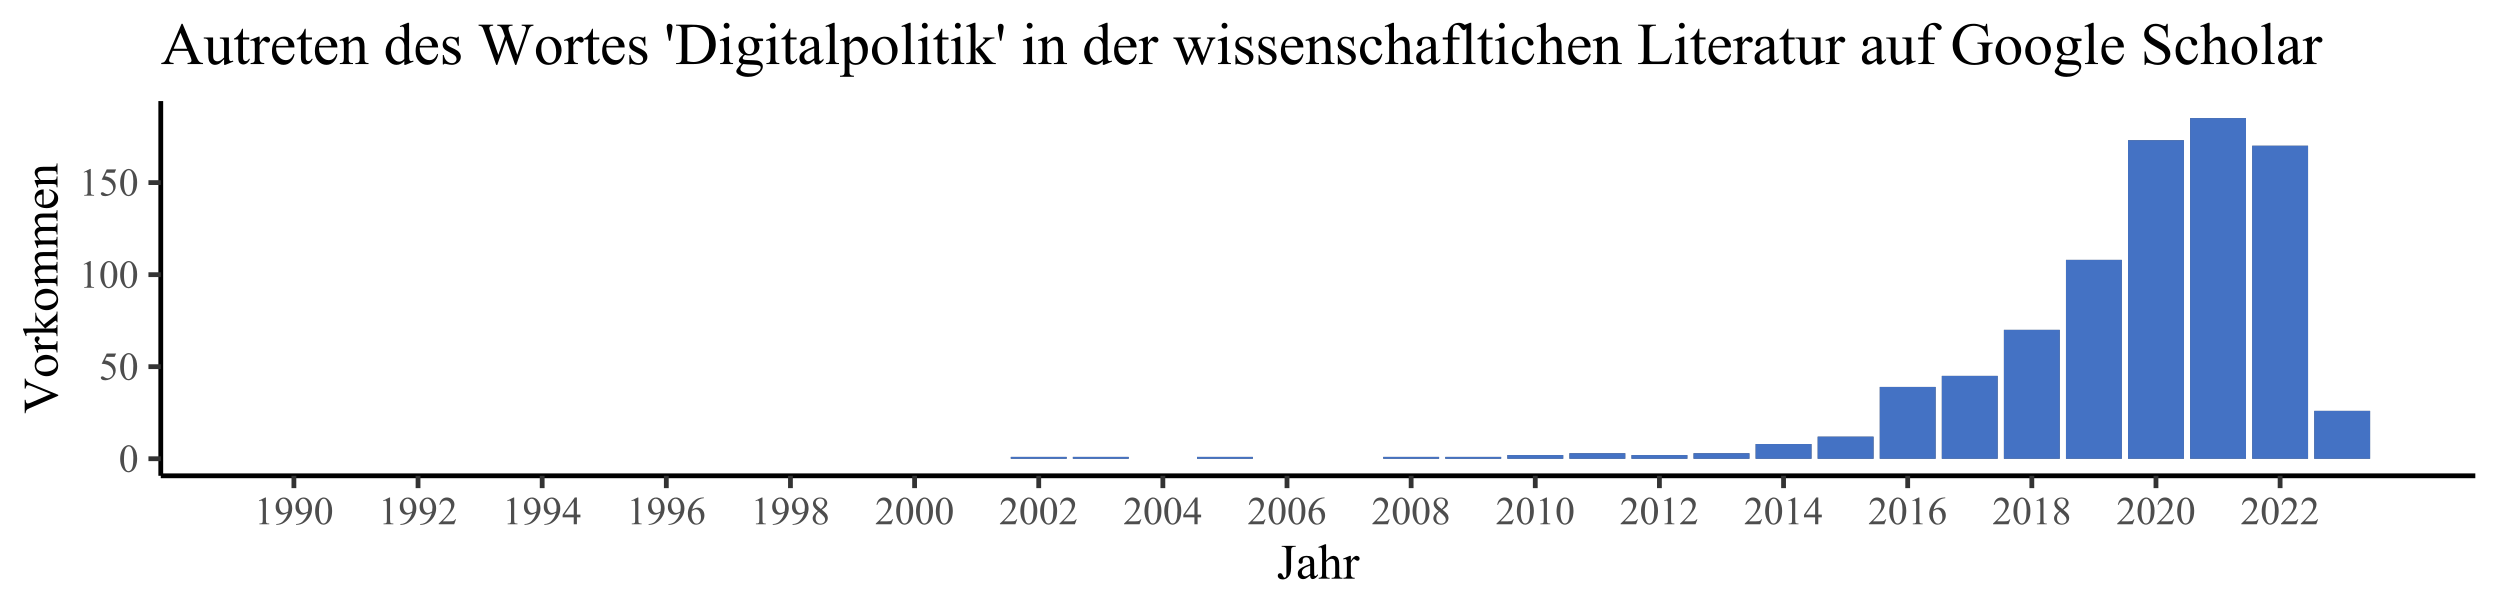 <?xml version="1.0" encoding="UTF-8"?>
<svg xmlns="http://www.w3.org/2000/svg" xmlns:xlink="http://www.w3.org/1999/xlink" width="555pt" height="136pt" viewBox="0 0 555 136" version="1.1">
<defs>
<g>
<symbol overflow="visible" id="glyph0-0">
<path style="stroke:none;" d="M 1.219 0 L 1.219 -5.5 L 5.621 -5.5 L 5.621 0 Z M 1.359 -0.137 L 5.484 -0.137 L 5.484 -5.363 L 1.359 -5.363 Z M 1.359 -0.137 "/>
</symbol>
<symbol overflow="visible" id="glyph0-1">
<path style="stroke:none;" d="M 0.316 -2.879 C 0.316 -3.539 0.414 -4.113 0.617 -4.594 C 0.812 -5.074 1.082 -5.43 1.418 -5.668 C 1.676 -5.848 1.941 -5.941 2.219 -5.945 C 2.66 -5.941 3.062 -5.715 3.422 -5.266 C 3.863 -4.699 4.082 -3.934 4.086 -2.969 C 4.082 -2.293 3.984 -1.719 3.793 -1.246 C 3.598 -0.773 3.352 -0.43 3.047 -0.219 C 2.742 -0.004 2.449 0.098 2.176 0.102 C 1.613 0.098 1.152 -0.227 0.785 -0.883 C 0.473 -1.434 0.316 -2.098 0.316 -2.879 Z M 1.16 -2.773 C 1.16 -1.969 1.258 -1.316 1.457 -0.809 C 1.617 -0.379 1.859 -0.164 2.188 -0.168 C 2.336 -0.164 2.496 -0.234 2.668 -0.375 C 2.832 -0.516 2.961 -0.746 3.047 -1.074 C 3.18 -1.562 3.246 -2.258 3.246 -3.16 C 3.246 -3.82 3.176 -4.375 3.039 -4.82 C 2.934 -5.148 2.801 -5.383 2.637 -5.523 C 2.52 -5.613 2.375 -5.66 2.211 -5.664 C 2.016 -5.66 1.844 -5.574 1.691 -5.402 C 1.484 -5.16 1.344 -4.785 1.27 -4.277 C 1.195 -3.77 1.16 -3.266 1.16 -2.773 Z M 1.16 -2.773 "/>
</symbol>
<symbol overflow="visible" id="glyph0-2">
<path style="stroke:none;" d="M 3.82 -5.828 L 3.484 -5.098 L 1.73 -5.098 L 1.348 -4.312 C 2.105 -4.203 2.707 -3.922 3.152 -3.469 C 3.535 -3.078 3.727 -2.617 3.727 -2.094 C 3.727 -1.781 3.664 -1.5 3.539 -1.242 C 3.414 -0.98 3.254 -0.758 3.066 -0.574 C 2.875 -0.391 2.668 -0.242 2.438 -0.133 C 2.105 0.023 1.766 0.098 1.422 0.102 C 1.07 0.098 0.816 0.043 0.66 -0.074 C 0.5 -0.191 0.422 -0.324 0.422 -0.469 C 0.422 -0.547 0.453 -0.617 0.52 -0.68 C 0.582 -0.742 0.664 -0.773 0.77 -0.773 C 0.84 -0.773 0.906 -0.762 0.965 -0.738 C 1.016 -0.715 1.109 -0.656 1.25 -0.562 C 1.461 -0.414 1.68 -0.34 1.902 -0.34 C 2.234 -0.34 2.527 -0.465 2.785 -0.719 C 3.035 -0.973 3.164 -1.281 3.168 -1.645 C 3.164 -1.996 3.051 -2.324 2.828 -2.633 C 2.598 -2.934 2.285 -3.172 1.891 -3.34 C 1.574 -3.465 1.148 -3.539 0.613 -3.562 L 1.73 -5.828 Z M 3.82 -5.828 "/>
</symbol>
<symbol overflow="visible" id="glyph0-3">
<path style="stroke:none;" d="M 1.031 -5.254 L 2.449 -5.945 L 2.59 -5.945 L 2.59 -1.027 C 2.59 -0.699 2.602 -0.496 2.629 -0.418 C 2.656 -0.332 2.715 -0.27 2.801 -0.23 C 2.887 -0.184 3.059 -0.16 3.324 -0.16 L 3.324 0 L 1.133 0 L 1.133 -0.16 C 1.406 -0.16 1.586 -0.184 1.668 -0.23 C 1.746 -0.27 1.801 -0.328 1.836 -0.398 C 1.863 -0.469 1.879 -0.676 1.883 -1.027 L 1.883 -4.172 C 1.879 -4.594 1.867 -4.863 1.84 -4.988 C 1.816 -5.074 1.777 -5.141 1.727 -5.188 C 1.672 -5.227 1.609 -5.25 1.539 -5.254 C 1.43 -5.25 1.281 -5.207 1.094 -5.121 Z M 1.031 -5.254 "/>
</symbol>
<symbol overflow="visible" id="glyph0-4">
<path style="stroke:none;" d="M 0.465 0.121 L 0.465 -0.039 C 0.832 -0.043 1.18 -0.129 1.504 -0.297 C 1.82 -0.465 2.129 -0.758 2.434 -1.176 C 2.73 -1.594 2.941 -2.055 3.059 -2.555 C 2.605 -2.266 2.199 -2.121 1.84 -2.121 C 1.43 -2.121 1.078 -2.277 0.785 -2.598 C 0.492 -2.91 0.344 -3.332 0.348 -3.859 C 0.344 -4.367 0.492 -4.82 0.785 -5.219 C 1.137 -5.699 1.594 -5.941 2.164 -5.945 C 2.641 -5.941 3.051 -5.746 3.395 -5.355 C 3.809 -4.863 4.02 -4.258 4.023 -3.539 C 4.02 -2.891 3.859 -2.285 3.543 -1.73 C 3.223 -1.168 2.781 -0.703 2.219 -0.336 C 1.754 -0.031 1.25 0.117 0.711 0.121 Z M 3.129 -2.875 C 3.18 -3.246 3.203 -3.543 3.207 -3.77 C 3.203 -4.043 3.156 -4.344 3.062 -4.668 C 2.965 -4.988 2.832 -5.234 2.66 -5.41 C 2.488 -5.578 2.289 -5.664 2.07 -5.668 C 1.812 -5.664 1.59 -5.551 1.398 -5.324 C 1.207 -5.094 1.113 -4.754 1.113 -4.301 C 1.113 -3.695 1.238 -3.223 1.496 -2.883 C 1.676 -2.637 1.906 -2.512 2.184 -2.516 C 2.312 -2.512 2.469 -2.543 2.648 -2.609 C 2.828 -2.668 2.988 -2.758 3.129 -2.875 Z M 3.129 -2.875 "/>
</symbol>
<symbol overflow="visible" id="glyph0-5">
<path style="stroke:none;" d="M 4.035 -1.121 L 3.625 0 L 0.188 0 L 0.188 -0.16 C 1.199 -1.078 1.91 -1.832 2.324 -2.418 C 2.734 -3 2.941 -3.535 2.945 -4.023 C 2.941 -4.391 2.828 -4.695 2.605 -4.934 C 2.375 -5.168 2.105 -5.285 1.793 -5.289 C 1.504 -5.285 1.246 -5.199 1.02 -5.035 C 0.793 -4.863 0.625 -4.621 0.516 -4.301 L 0.355 -4.301 C 0.426 -4.832 0.609 -5.238 0.906 -5.52 C 1.199 -5.801 1.57 -5.941 2.02 -5.945 C 2.488 -5.941 2.883 -5.789 3.203 -5.488 C 3.52 -5.184 3.68 -4.828 3.68 -4.418 C 3.68 -4.121 3.609 -3.824 3.473 -3.531 C 3.258 -3.066 2.914 -2.574 2.441 -2.059 C 1.727 -1.277 1.281 -0.809 1.105 -0.648 L 2.625 -0.648 C 2.934 -0.645 3.148 -0.656 3.277 -0.684 C 3.398 -0.703 3.512 -0.75 3.613 -0.824 C 3.711 -0.891 3.797 -0.988 3.875 -1.121 Z M 4.035 -1.121 "/>
</symbol>
<symbol overflow="visible" id="glyph0-6">
<path style="stroke:none;" d="M 4.094 -2.148 L 4.094 -1.539 L 3.312 -1.539 L 3.312 0 L 2.605 0 L 2.605 -1.539 L 0.137 -1.539 L 0.137 -2.09 L 2.84 -5.945 L 3.312 -5.945 L 3.312 -2.148 Z M 2.605 -2.148 L 2.605 -5.039 L 0.559 -2.148 Z M 2.605 -2.148 "/>
</symbol>
<symbol overflow="visible" id="glyph0-7">
<path style="stroke:none;" d="M 3.945 -5.945 L 3.945 -5.789 C 3.562 -5.75 3.254 -5.672 3.02 -5.559 C 2.777 -5.445 2.543 -5.273 2.309 -5.043 C 2.074 -4.809 1.879 -4.551 1.73 -4.266 C 1.574 -3.98 1.445 -3.641 1.344 -3.254 C 1.754 -3.535 2.168 -3.68 2.586 -3.68 C 2.98 -3.68 3.328 -3.516 3.621 -3.195 C 3.914 -2.871 4.059 -2.461 4.062 -1.961 C 4.059 -1.473 3.91 -1.027 3.617 -0.629 C 3.258 -0.141 2.789 0.098 2.207 0.102 C 1.809 0.098 1.473 -0.031 1.195 -0.293 C 0.648 -0.805 0.375 -1.469 0.379 -2.285 C 0.375 -2.805 0.48 -3.297 0.691 -3.77 C 0.898 -4.238 1.195 -4.656 1.586 -5.023 C 1.973 -5.383 2.344 -5.629 2.703 -5.758 C 3.055 -5.879 3.387 -5.941 3.695 -5.945 Z M 1.273 -2.938 C 1.219 -2.547 1.195 -2.238 1.195 -2.004 C 1.195 -1.727 1.246 -1.426 1.348 -1.105 C 1.449 -0.781 1.598 -0.527 1.801 -0.34 C 1.941 -0.203 2.121 -0.133 2.332 -0.137 C 2.582 -0.133 2.805 -0.25 3 -0.488 C 3.195 -0.723 3.293 -1.059 3.297 -1.496 C 3.293 -1.98 3.195 -2.406 3.004 -2.766 C 2.805 -3.125 2.527 -3.305 2.176 -3.305 C 2.062 -3.305 1.945 -3.281 1.824 -3.234 C 1.695 -3.188 1.512 -3.086 1.273 -2.938 Z M 1.273 -2.938 "/>
</symbol>
<symbol overflow="visible" id="glyph0-8">
<path style="stroke:none;" d="M 1.688 -2.934 C 1.227 -3.312 0.93 -3.617 0.797 -3.844 C 0.664 -4.07 0.598 -4.309 0.598 -4.559 C 0.598 -4.934 0.742 -5.258 1.035 -5.535 C 1.324 -5.805 1.711 -5.941 2.199 -5.945 C 2.668 -5.941 3.047 -5.812 3.336 -5.562 C 3.617 -5.305 3.762 -5.016 3.766 -4.691 C 3.762 -4.473 3.684 -4.25 3.531 -4.027 C 3.375 -3.797 3.055 -3.531 2.566 -3.227 C 3.066 -2.832 3.398 -2.527 3.566 -2.309 C 3.781 -2.016 3.891 -1.707 3.895 -1.383 C 3.891 -0.973 3.734 -0.621 3.426 -0.332 C 3.109 -0.043 2.699 0.098 2.195 0.102 C 1.641 0.098 1.211 -0.07 0.902 -0.418 C 0.652 -0.691 0.527 -0.996 0.531 -1.328 C 0.527 -1.582 0.613 -1.836 0.793 -2.094 C 0.965 -2.344 1.266 -2.625 1.688 -2.934 Z M 2.363 -3.395 C 2.703 -3.699 2.922 -3.945 3.016 -4.125 C 3.105 -4.305 3.152 -4.508 3.152 -4.734 C 3.152 -5.035 3.066 -5.27 2.898 -5.441 C 2.73 -5.609 2.5 -5.695 2.207 -5.699 C 1.914 -5.695 1.676 -5.609 1.492 -5.445 C 1.309 -5.273 1.219 -5.078 1.219 -4.852 C 1.219 -4.703 1.254 -4.551 1.332 -4.402 C 1.406 -4.25 1.516 -4.109 1.66 -3.98 Z M 1.891 -2.773 C 1.652 -2.566 1.477 -2.348 1.363 -2.113 C 1.246 -1.875 1.188 -1.621 1.191 -1.348 C 1.188 -0.98 1.289 -0.684 1.492 -0.461 C 1.691 -0.238 1.949 -0.129 2.266 -0.129 C 2.57 -0.129 2.816 -0.215 3.008 -0.391 C 3.191 -0.562 3.285 -0.773 3.289 -1.027 C 3.285 -1.23 3.23 -1.418 3.125 -1.582 C 2.918 -1.883 2.508 -2.277 1.891 -2.773 Z M 1.891 -2.773 "/>
</symbol>
<symbol overflow="visible" id="glyph1-0">
<path style="stroke:none;" d="M 1.523 0 L 1.523 -6.875 L 7.023 -6.875 L 7.023 0 Z M 1.695 -0.172 L 6.852 -0.172 L 6.852 -6.703 L 1.695 -6.703 Z M 1.695 -0.172 "/>
</symbol>
<symbol overflow="visible" id="glyph1-1">
<path style="stroke:none;" d="M 1.094 -7.086 L 1.094 -7.281 L 4.215 -7.281 L 4.215 -7.086 L 3.953 -7.086 C 3.652 -7.082 3.438 -6.996 3.305 -6.82 C 3.219 -6.703 3.176 -6.426 3.176 -5.992 L 3.176 -2.434 C 3.176 -1.879 3.113 -1.434 2.992 -1.098 C 2.871 -0.754 2.664 -0.461 2.371 -0.211 C 2.078 0.039 1.727 0.164 1.312 0.168 C 0.973 0.164 0.707 0.082 0.516 -0.082 C 0.32 -0.246 0.223 -0.438 0.227 -0.656 C 0.223 -0.828 0.266 -0.961 0.359 -1.055 C 0.477 -1.164 0.617 -1.219 0.773 -1.219 C 0.887 -1.219 0.988 -1.18 1.082 -1.105 C 1.172 -1.027 1.289 -0.828 1.43 -0.504 C 1.508 -0.309 1.613 -0.211 1.746 -0.215 C 1.84 -0.211 1.93 -0.27 2.016 -0.391 C 2.102 -0.508 2.145 -0.719 2.145 -1.02 L 2.145 -5.992 C 2.145 -6.359 2.121 -6.605 2.074 -6.727 C 2.035 -6.812 1.957 -6.887 1.848 -6.957 C 1.691 -7.039 1.531 -7.082 1.359 -7.086 Z M 1.094 -7.086 "/>
</symbol>
<symbol overflow="visible" id="glyph1-2">
<path style="stroke:none;" d="M 3.133 -0.711 C 2.625 -0.316 2.309 -0.09 2.18 -0.031 C 1.984 0.059 1.777 0.098 1.562 0.102 C 1.223 0.098 0.941 -0.016 0.723 -0.246 C 0.496 -0.48 0.387 -0.785 0.391 -1.164 C 0.387 -1.402 0.441 -1.609 0.555 -1.789 C 0.699 -2.027 0.953 -2.258 1.316 -2.473 C 1.68 -2.688 2.285 -2.949 3.133 -3.262 L 3.133 -3.453 C 3.129 -3.938 3.051 -4.273 2.898 -4.461 C 2.738 -4.641 2.512 -4.734 2.219 -4.738 C 1.988 -4.734 1.809 -4.672 1.68 -4.555 C 1.543 -4.43 1.477 -4.293 1.477 -4.137 L 1.488 -3.824 C 1.488 -3.656 1.445 -3.527 1.359 -3.441 C 1.273 -3.348 1.164 -3.305 1.031 -3.309 C 0.898 -3.305 0.789 -3.352 0.703 -3.445 C 0.617 -3.539 0.574 -3.664 0.578 -3.828 C 0.574 -4.133 0.73 -4.418 1.051 -4.68 C 1.363 -4.934 1.809 -5.062 2.379 -5.066 C 2.816 -5.062 3.172 -4.988 3.453 -4.844 C 3.66 -4.73 3.816 -4.559 3.922 -4.324 C 3.98 -4.168 4.012 -3.852 4.016 -3.379 L 4.016 -1.707 C 4.012 -1.234 4.023 -0.949 4.043 -0.844 C 4.059 -0.738 4.086 -0.668 4.133 -0.633 C 4.172 -0.594 4.219 -0.574 4.273 -0.578 C 4.328 -0.574 4.379 -0.586 4.426 -0.617 C 4.496 -0.66 4.641 -0.793 4.859 -1.008 L 4.859 -0.711 C 4.453 -0.172 4.07 0.094 3.711 0.098 C 3.531 0.094 3.395 0.035 3.293 -0.086 C 3.188 -0.207 3.133 -0.414 3.133 -0.711 Z M 3.133 -1.059 L 3.133 -2.934 C 2.59 -2.715 2.242 -2.562 2.086 -2.477 C 1.801 -2.316 1.598 -2.152 1.477 -1.98 C 1.352 -1.809 1.289 -1.621 1.293 -1.418 C 1.289 -1.16 1.367 -0.945 1.523 -0.773 C 1.68 -0.602 1.855 -0.516 2.059 -0.52 C 2.324 -0.516 2.684 -0.695 3.133 -1.059 Z M 3.133 -1.059 "/>
</symbol>
<symbol overflow="visible" id="glyph1-3">
<path style="stroke:none;" d="M 1.789 -7.637 L 1.789 -4.039 C 2.18 -4.473 2.496 -4.754 2.73 -4.879 C 2.965 -5 3.199 -5.062 3.434 -5.066 C 3.711 -5.062 3.949 -4.984 4.152 -4.832 C 4.352 -4.676 4.5 -4.434 4.598 -4.109 C 4.664 -3.875 4.699 -3.457 4.699 -2.852 L 4.699 -1.113 C 4.699 -0.801 4.723 -0.586 4.773 -0.473 C 4.809 -0.383 4.871 -0.316 4.957 -0.27 C 5.043 -0.219 5.199 -0.191 5.43 -0.195 L 5.43 0 L 3.012 0 L 3.012 -0.195 L 3.125 -0.195 C 3.352 -0.191 3.512 -0.227 3.602 -0.297 C 3.691 -0.363 3.754 -0.465 3.793 -0.605 C 3.801 -0.66 3.809 -0.832 3.809 -1.113 L 3.809 -2.852 C 3.809 -3.387 3.777 -3.738 3.723 -3.91 C 3.664 -4.074 3.578 -4.203 3.457 -4.289 C 3.336 -4.371 3.188 -4.41 3.02 -4.414 C 2.84 -4.41 2.656 -4.363 2.469 -4.273 C 2.277 -4.18 2.051 -3.992 1.789 -3.711 L 1.789 -1.113 C 1.785 -0.773 1.805 -0.562 1.844 -0.48 C 1.879 -0.398 1.949 -0.328 2.055 -0.277 C 2.152 -0.219 2.328 -0.191 2.582 -0.195 L 2.582 0 L 0.145 0 L 0.145 -0.195 C 0.359 -0.191 0.531 -0.227 0.66 -0.297 C 0.73 -0.328 0.789 -0.395 0.832 -0.496 C 0.875 -0.594 0.895 -0.801 0.898 -1.113 L 0.898 -5.562 C 0.895 -6.121 0.883 -6.469 0.855 -6.598 C 0.828 -6.727 0.785 -6.812 0.73 -6.863 C 0.672 -6.906 0.598 -6.93 0.512 -6.934 C 0.434 -6.93 0.312 -6.902 0.145 -6.848 L 0.07 -7.035 L 1.543 -7.637 Z M 1.789 -7.637 "/>
</symbol>
<symbol overflow="visible" id="glyph1-4">
<path style="stroke:none;" d="M 1.781 -5.066 L 1.781 -3.957 C 2.195 -4.691 2.617 -5.062 3.051 -5.066 C 3.246 -5.062 3.41 -5 3.539 -4.883 C 3.668 -4.758 3.73 -4.621 3.734 -4.469 C 3.73 -4.324 3.684 -4.207 3.594 -4.113 C 3.496 -4.016 3.387 -3.965 3.262 -3.969 C 3.133 -3.965 2.992 -4.027 2.836 -4.152 C 2.68 -4.273 2.562 -4.336 2.492 -4.34 C 2.422 -4.336 2.352 -4.301 2.281 -4.234 C 2.117 -4.082 1.953 -3.84 1.781 -3.508 L 1.781 -1.148 C 1.781 -0.875 1.816 -0.668 1.887 -0.531 C 1.93 -0.434 2.008 -0.352 2.129 -0.289 C 2.246 -0.223 2.418 -0.191 2.641 -0.195 L 2.641 0 L 0.125 0 L 0.125 -0.195 C 0.371 -0.191 0.559 -0.23 0.684 -0.312 C 0.77 -0.367 0.832 -0.461 0.871 -0.586 C 0.887 -0.645 0.895 -0.816 0.898 -1.105 L 0.898 -3.012 C 0.895 -3.582 0.883 -3.922 0.863 -4.035 C 0.836 -4.141 0.793 -4.219 0.734 -4.273 C 0.668 -4.32 0.59 -4.348 0.5 -4.352 C 0.383 -4.348 0.258 -4.32 0.125 -4.27 L 0.07 -4.465 L 1.559 -5.066 Z M 1.781 -5.066 "/>
</symbol>
<symbol overflow="visible" id="glyph2-0">
<path style="stroke:none;" d="M 0 -1.523 L -6.875 -1.527 L -6.875 -7.023 L 0 -7.023 Z M -0.172 -1.695 L -0.172 -6.852 L -6.703 -6.852 L -6.703 -1.699 Z M -0.172 -1.695 "/>
</symbol>
<symbol overflow="visible" id="glyph2-1">
<path style="stroke:none;" d="M -7.281 -7.809 L -7.086 -7.809 C -7.035 -7.547 -6.953 -7.352 -6.836 -7.223 C -6.66 -7.031 -6.391 -6.863 -6.031 -6.719 L 0.168 -4.18 L 0.168 -3.98 L -6.113 -1.25 C -6.43 -1.109 -6.629 -1.012 -6.703 -0.957 C -6.812 -0.863 -6.898 -0.754 -6.965 -0.625 C -7.023 -0.492 -7.062 -0.316 -7.086 -0.098 L -7.281 -0.098 L -7.281 -3.074 L -7.086 -3.074 C -7.047 -2.734 -6.988 -2.516 -6.91 -2.414 C -6.824 -2.312 -6.719 -2.262 -6.594 -2.266 C -6.414 -2.262 -6.137 -2.344 -5.758 -2.516 L -1.488 -4.367 L -5.703 -6.086 C -6.117 -6.25 -6.406 -6.332 -6.57 -6.336 C -6.672 -6.332 -6.773 -6.281 -6.867 -6.18 C -6.961 -6.074 -7.027 -5.898 -7.07 -5.656 C -7.07 -5.633 -7.074 -5.602 -7.086 -5.562 L -7.281 -5.566 Z M -7.281 -7.809 "/>
</symbol>
<symbol overflow="visible" id="glyph2-2">
<path style="stroke:none;" d="M -5.066 -2.75 C -5.062 -3.492 -4.777 -4.09 -4.215 -4.543 C -3.73 -4.922 -3.176 -5.113 -2.551 -5.117 C -2.105 -5.113 -1.66 -5.008 -1.211 -4.801 C -0.758 -4.586 -0.418 -4.297 -0.191 -3.93 C 0.039 -3.559 0.152 -3.145 0.152 -2.691 C 0.152 -1.945 -0.141 -1.355 -0.734 -0.922 C -1.23 -0.551 -1.789 -0.367 -2.41 -0.371 C -2.859 -0.367 -3.309 -0.48 -3.758 -0.707 C -4.199 -0.93 -4.531 -1.223 -4.746 -1.59 C -4.957 -1.949 -5.062 -2.336 -5.066 -2.75 Z M -4.715 -2.582 C -4.711 -2.391 -4.656 -2.199 -4.547 -2.012 C -4.434 -1.816 -4.234 -1.664 -3.953 -1.547 C -3.668 -1.43 -3.305 -1.371 -2.863 -1.371 C -2.145 -1.371 -1.527 -1.512 -1.008 -1.797 C -0.488 -2.078 -0.227 -2.453 -0.23 -2.922 C -0.227 -3.266 -0.371 -3.551 -0.66 -3.781 C -0.945 -4.004 -1.438 -4.117 -2.137 -4.121 C -3.008 -4.117 -3.695 -3.93 -4.199 -3.555 C -4.539 -3.301 -4.711 -2.977 -4.715 -2.582 Z M -4.715 -2.582 "/>
</symbol>
<symbol overflow="visible" id="glyph2-3">
<path style="stroke:none;" d="M -5.066 -1.785 L -3.957 -1.785 C -4.691 -2.195 -5.062 -2.617 -5.066 -3.051 C -5.062 -3.246 -5 -3.41 -4.883 -3.539 C -4.758 -3.668 -4.621 -3.73 -4.469 -3.734 C -4.324 -3.73 -4.207 -3.684 -4.113 -3.594 C -4.016 -3.496 -3.965 -3.387 -3.969 -3.262 C -3.965 -3.133 -4.027 -2.992 -4.152 -2.84 C -4.273 -2.68 -4.336 -2.562 -4.34 -2.492 C -4.336 -2.422 -4.301 -2.352 -4.234 -2.281 C -4.082 -2.117 -3.84 -1.953 -3.508 -1.785 L -1.148 -1.781 C -0.875 -1.781 -0.668 -1.816 -0.531 -1.887 C -0.434 -1.93 -0.352 -2.008 -0.289 -2.129 C -0.219 -2.246 -0.188 -2.418 -0.191 -2.641 L 0 -2.641 L 0 -0.125 L -0.195 -0.125 C -0.188 -0.371 -0.227 -0.559 -0.312 -0.684 C -0.367 -0.77 -0.461 -0.832 -0.586 -0.871 C -0.645 -0.887 -0.816 -0.895 -1.105 -0.898 L -3.012 -0.898 C -3.582 -0.895 -3.922 -0.883 -4.035 -0.863 C -4.141 -0.836 -4.219 -0.793 -4.273 -0.734 C -4.32 -0.668 -4.348 -0.59 -4.352 -0.5 C -4.348 -0.383 -4.32 -0.258 -4.27 -0.125 L -4.465 -0.07 L -5.066 -1.559 Z M -5.066 -1.785 "/>
</symbol>
<symbol overflow="visible" id="glyph2-4">
<path style="stroke:none;" d="M -7.637 -1.801 L -2.746 -1.801 L -3.883 -3.051 C -4.125 -3.312 -4.277 -3.465 -4.344 -3.512 C -4.383 -3.535 -4.426 -3.551 -4.473 -3.555 C -4.543 -3.551 -4.605 -3.52 -4.66 -3.465 C -4.707 -3.402 -4.738 -3.309 -4.75 -3.176 L -4.922 -3.176 L -4.922 -5.312 L -4.75 -5.312 C -4.738 -5.016 -4.691 -4.77 -4.613 -4.578 C -4.527 -4.379 -4.383 -4.168 -4.172 -3.938 L -3.008 -2.676 L -1.414 -3.938 C -0.969 -4.289 -0.691 -4.523 -0.574 -4.645 C -0.402 -4.812 -0.293 -4.965 -0.246 -5.098 C -0.207 -5.184 -0.188 -5.336 -0.191 -5.562 L 0 -5.562 L 0 -3.176 L -0.191 -3.176 C -0.195 -3.309 -0.215 -3.398 -0.254 -3.449 C -0.289 -3.496 -0.344 -3.52 -0.414 -3.523 C -0.492 -3.52 -0.625 -3.449 -0.812 -3.309 L -2.738 -1.801 L -1.105 -1.801 C -0.785 -1.797 -0.574 -1.82 -0.477 -1.867 C -0.375 -1.91 -0.305 -1.973 -0.262 -2.055 C -0.219 -2.137 -0.195 -2.316 -0.191 -2.594 L 0 -2.594 L 0 -0.09 L -0.195 -0.09 C -0.188 -0.34 -0.219 -0.531 -0.285 -0.656 C -0.32 -0.73 -0.383 -0.785 -0.469 -0.828 C -0.586 -0.875 -0.789 -0.902 -1.078 -0.906 L -5.559 -0.906 C -6.125 -0.902 -6.473 -0.891 -6.602 -0.867 C -6.727 -0.844 -6.812 -0.801 -6.863 -0.746 C -6.91 -0.684 -6.938 -0.609 -6.938 -0.52 C -6.938 -0.445 -6.906 -0.332 -6.848 -0.184 L -7.035 -0.09 L -7.637 -1.551 Z M -7.637 -1.801 "/>
</symbol>
<symbol overflow="visible" id="glyph2-5">
<path style="stroke:none;" d="M -4.016 -1.805 C -4.371 -2.164 -4.578 -2.375 -4.637 -2.438 C -4.77 -2.598 -4.875 -2.77 -4.953 -2.957 C -5.023 -3.141 -5.062 -3.324 -5.066 -3.512 C -5.062 -3.816 -4.973 -4.082 -4.797 -4.309 C -4.613 -4.527 -4.352 -4.676 -4.016 -4.754 C -4.445 -5.117 -4.73 -5.43 -4.863 -5.688 C -4.996 -5.941 -5.062 -6.203 -5.066 -6.473 C -5.062 -6.73 -4.996 -6.961 -4.863 -7.168 C -4.727 -7.367 -4.508 -7.527 -4.207 -7.648 C -3.996 -7.723 -3.668 -7.762 -3.227 -7.766 L -1.113 -7.766 C -0.801 -7.762 -0.586 -7.785 -0.477 -7.836 C -0.395 -7.867 -0.328 -7.934 -0.273 -8.035 C -0.215 -8.129 -0.188 -8.289 -0.191 -8.508 L 0 -8.508 L 0 -6.078 L -0.191 -6.078 L -0.191 -6.184 C -0.188 -6.391 -0.23 -6.555 -0.316 -6.676 C -0.371 -6.754 -0.461 -6.812 -0.59 -6.852 C -0.648 -6.863 -0.824 -6.871 -1.113 -6.875 L -3.227 -6.875 C -3.625 -6.871 -3.91 -6.824 -4.078 -6.73 C -4.305 -6.586 -4.418 -6.363 -4.422 -6.059 C -4.418 -5.867 -4.371 -5.676 -4.277 -5.484 C -4.184 -5.293 -4.008 -5.059 -3.75 -4.789 L -3.691 -4.781 L -3.457 -4.789 L -1.113 -4.789 C -0.773 -4.785 -0.562 -4.805 -0.48 -4.844 C -0.398 -4.879 -0.328 -4.949 -0.273 -5.059 C -0.215 -5.16 -0.188 -5.34 -0.191 -5.59 L 0 -5.59 L 0 -3.105 L -0.191 -3.105 C -0.188 -3.375 -0.219 -3.559 -0.289 -3.664 C -0.352 -3.766 -0.449 -3.84 -0.578 -3.879 C -0.637 -3.895 -0.816 -3.902 -1.113 -3.906 L -3.227 -3.906 C -3.625 -3.902 -3.914 -3.844 -4.094 -3.727 C -4.32 -3.57 -4.434 -3.348 -4.438 -3.066 C -4.434 -2.871 -4.383 -2.68 -4.281 -2.492 C -4.121 -2.191 -3.945 -1.965 -3.75 -1.805 L -1.113 -1.805 C -0.789 -1.805 -0.578 -1.824 -0.484 -1.871 C -0.387 -1.91 -0.312 -1.977 -0.266 -2.07 C -0.211 -2.156 -0.188 -2.336 -0.191 -2.605 L 0 -2.605 L 0 -0.172 L -0.195 -0.172 C -0.188 -0.395 -0.211 -0.555 -0.266 -0.645 C -0.312 -0.73 -0.391 -0.797 -0.496 -0.848 C -0.602 -0.891 -0.809 -0.914 -1.113 -0.918 L -2.992 -0.918 C -3.531 -0.914 -3.879 -0.898 -4.039 -0.871 C -4.152 -0.844 -4.234 -0.805 -4.281 -0.75 C -4.324 -0.695 -4.348 -0.621 -4.352 -0.531 C -4.348 -0.43 -4.32 -0.309 -4.27 -0.172 L -4.465 -0.09 L -5.066 -1.574 L -5.066 -1.805 Z M -4.016 -1.805 "/>
</symbol>
<symbol overflow="visible" id="glyph2-6">
<path style="stroke:none;" d="M -3.066 -1.172 C -2.332 -1.164 -1.762 -1.34 -1.348 -1.703 C -0.934 -2.059 -0.727 -2.48 -0.727 -2.965 C -0.727 -3.285 -0.812 -3.562 -0.992 -3.805 C -1.164 -4.039 -1.469 -4.242 -1.902 -4.406 L -1.793 -4.57 C -1.301 -4.492 -0.852 -4.273 -0.453 -3.914 C -0.047 -3.555 0.152 -3.102 0.152 -2.555 C 0.152 -1.965 -0.078 -1.457 -0.539 -1.039 C -1 -0.617 -1.617 -0.41 -2.395 -0.41 C -3.234 -0.41 -3.891 -0.625 -4.363 -1.055 C -4.832 -1.484 -5.066 -2.023 -5.07 -2.68 C -5.066 -3.227 -4.887 -3.68 -4.523 -4.039 C -4.16 -4.391 -3.672 -4.57 -3.066 -4.57 Z M -3.379 -1.172 L -3.379 -3.449 C -3.691 -3.43 -3.914 -3.391 -4.043 -3.336 C -4.242 -3.242 -4.398 -3.109 -4.516 -2.934 C -4.629 -2.754 -4.688 -2.57 -4.688 -2.379 C -4.688 -2.082 -4.57 -1.816 -4.34 -1.582 C -4.109 -1.348 -3.789 -1.211 -3.379 -1.172 Z M -3.379 -1.172 "/>
</symbol>
<symbol overflow="visible" id="glyph2-7">
<path style="stroke:none;" d="M -4.023 -1.777 C -4.715 -2.352 -5.062 -2.902 -5.066 -3.426 C -5.062 -3.691 -4.996 -3.922 -4.863 -4.117 C -4.73 -4.309 -4.508 -4.465 -4.199 -4.582 C -3.984 -4.66 -3.656 -4.699 -3.211 -4.699 L -1.113 -4.699 C -0.801 -4.699 -0.586 -4.723 -0.477 -4.773 C -0.383 -4.812 -0.312 -4.875 -0.266 -4.965 C -0.211 -5.051 -0.188 -5.215 -0.191 -5.453 L 0 -5.453 L 0 -3.02 L -0.191 -3.02 L -0.191 -3.121 C -0.188 -3.348 -0.223 -3.508 -0.297 -3.602 C -0.363 -3.691 -0.465 -3.754 -0.605 -3.793 C -0.656 -3.801 -0.828 -3.809 -1.113 -3.812 L -3.125 -3.812 C -3.57 -3.809 -3.898 -3.75 -4.102 -3.637 C -4.305 -3.52 -4.406 -3.324 -4.406 -3.051 C -4.406 -2.621 -4.172 -2.195 -3.707 -1.777 L -1.113 -1.777 C -0.777 -1.773 -0.57 -1.793 -0.492 -1.836 C -0.391 -1.883 -0.312 -1.953 -0.266 -2.043 C -0.211 -2.129 -0.188 -2.309 -0.191 -2.578 L 0 -2.578 L 0 -0.145 L -0.195 -0.145 L -0.191 -0.254 C -0.188 -0.5 -0.25 -0.668 -0.383 -0.758 C -0.508 -0.844 -0.754 -0.891 -1.113 -0.891 L -2.938 -0.891 C -3.523 -0.891 -3.883 -0.875 -4.016 -0.852 C -4.141 -0.82 -4.23 -0.781 -4.281 -0.727 C -4.324 -0.672 -4.348 -0.598 -4.352 -0.504 C -4.348 -0.402 -4.32 -0.281 -4.27 -0.145 L -4.465 -0.066 L -5.066 -1.547 L -5.066 -1.777 Z M -4.023 -1.777 "/>
</symbol>
<symbol overflow="visible" id="glyph3-0">
<path style="stroke:none;" d="M 1.832 0 L 1.832 -8.25 L 8.43 -8.25 L 8.43 0 Z M 2.035 -0.207 L 8.223 -0.207 L 8.223 -8.043 L 2.035 -8.043 Z M 2.035 -0.207 "/>
</symbol>
<symbol overflow="visible" id="glyph3-1">
<path style="stroke:none;" d="M 6.039 -2.926 L 2.656 -2.926 L 2.062 -1.547 C 1.914 -1.207 1.84 -0.953 1.844 -0.785 C 1.84 -0.652 1.902 -0.535 2.031 -0.434 C 2.156 -0.332 2.43 -0.266 2.855 -0.238 L 2.855 0 L 0.102 0 L 0.102 -0.238 C 0.465 -0.301 0.703 -0.383 0.812 -0.488 C 1.027 -0.691 1.27 -1.113 1.539 -1.746 L 4.613 -8.941 L 4.84 -8.941 L 7.883 -1.668 C 8.125 -1.082 8.348 -0.703 8.547 -0.531 C 8.746 -0.355 9.023 -0.258 9.383 -0.238 L 9.383 0 L 5.938 0 L 5.938 -0.238 C 6.281 -0.254 6.516 -0.312 6.641 -0.414 C 6.758 -0.512 6.82 -0.633 6.824 -0.773 C 6.82 -0.961 6.734 -1.258 6.566 -1.668 Z M 5.859 -3.402 L 4.375 -6.934 L 2.855 -3.402 Z M 5.859 -3.402 "/>
</symbol>
<symbol overflow="visible" id="glyph3-2">
<path style="stroke:none;" d="M 5.59 -5.902 L 5.59 -2.328 C 5.59 -1.641 5.605 -1.223 5.637 -1.07 C 5.668 -0.918 5.719 -0.812 5.789 -0.754 C 5.859 -0.691 5.941 -0.66 6.039 -0.664 C 6.168 -0.66 6.32 -0.699 6.492 -0.773 L 6.582 -0.547 L 4.816 0.18 L 4.523 0.18 L 4.523 -1.07 C 4.016 -0.52 3.629 -0.172 3.363 -0.031 C 3.098 0.109 2.816 0.176 2.52 0.18 C 2.188 0.176 1.898 0.082 1.66 -0.105 C 1.414 -0.297 1.246 -0.543 1.152 -0.844 C 1.055 -1.145 1.008 -1.57 1.012 -2.121 L 1.012 -4.758 C 1.008 -5.035 0.977 -5.227 0.922 -5.336 C 0.859 -5.441 0.77 -5.523 0.652 -5.582 C 0.531 -5.641 0.32 -5.668 0.012 -5.664 L 0.012 -5.902 L 2.082 -5.902 L 2.082 -1.953 C 2.078 -1.398 2.176 -1.039 2.367 -0.871 C 2.559 -0.695 2.789 -0.609 3.062 -0.613 C 3.246 -0.609 3.457 -0.668 3.691 -0.785 C 3.926 -0.902 4.203 -1.121 4.523 -1.449 L 4.523 -4.797 C 4.523 -5.129 4.461 -5.355 4.34 -5.473 C 4.215 -5.59 3.961 -5.652 3.578 -5.664 L 3.578 -5.902 Z M 5.59 -5.902 "/>
</symbol>
<symbol overflow="visible" id="glyph3-3">
<path style="stroke:none;" d="M 2.125 -7.844 L 2.125 -5.902 L 3.508 -5.902 L 3.508 -5.453 L 2.125 -5.453 L 2.125 -1.625 C 2.121 -1.238 2.176 -0.98 2.289 -0.852 C 2.398 -0.715 2.539 -0.648 2.715 -0.652 C 2.852 -0.648 2.988 -0.691 3.125 -0.781 C 3.254 -0.867 3.359 -1 3.434 -1.172 L 3.688 -1.172 C 3.531 -0.75 3.32 -0.434 3.047 -0.223 C 2.773 -0.012 2.488 0.094 2.199 0.098 C 1.996 0.094 1.805 0.043 1.617 -0.066 C 1.43 -0.172 1.289 -0.328 1.199 -0.535 C 1.105 -0.738 1.059 -1.055 1.062 -1.484 L 1.062 -5.453 L 0.129 -5.453 L 0.129 -5.664 C 0.363 -5.758 0.605 -5.918 0.855 -6.145 C 1.102 -6.367 1.32 -6.637 1.516 -6.949 C 1.613 -7.109 1.75 -7.406 1.926 -7.844 Z M 2.125 -7.844 "/>
</symbol>
<symbol overflow="visible" id="glyph3-4">
<path style="stroke:none;" d="M 2.141 -6.078 L 2.141 -4.75 C 2.633 -5.633 3.141 -6.074 3.66 -6.078 C 3.895 -6.074 4.09 -6.004 4.246 -5.859 C 4.398 -5.715 4.477 -5.547 4.48 -5.363 C 4.477 -5.191 4.422 -5.051 4.312 -4.934 C 4.199 -4.816 4.066 -4.758 3.914 -4.762 C 3.762 -4.758 3.59 -4.832 3.406 -4.984 C 3.215 -5.129 3.078 -5.203 2.992 -5.207 C 2.91 -5.203 2.824 -5.16 2.738 -5.078 C 2.543 -4.902 2.344 -4.613 2.141 -4.207 L 2.141 -1.379 C 2.137 -1.051 2.18 -0.805 2.262 -0.637 C 2.316 -0.52 2.414 -0.422 2.559 -0.348 C 2.699 -0.266 2.902 -0.227 3.172 -0.23 L 3.172 0 L 0.148 0 L 0.148 -0.23 C 0.445 -0.227 0.672 -0.277 0.82 -0.375 C 0.926 -0.441 1 -0.551 1.043 -0.703 C 1.066 -0.773 1.078 -0.98 1.078 -1.328 L 1.078 -3.617 C 1.078 -4.301 1.062 -4.711 1.035 -4.844 C 1.004 -4.973 0.953 -5.066 0.879 -5.129 C 0.801 -5.184 0.707 -5.215 0.598 -5.219 C 0.465 -5.215 0.312 -5.184 0.148 -5.125 L 0.082 -5.355 L 1.867 -6.078 Z M 2.141 -6.078 "/>
</symbol>
<symbol overflow="visible" id="glyph3-5">
<path style="stroke:none;" d="M 1.406 -3.68 C 1.398 -2.805 1.609 -2.117 2.043 -1.617 C 2.469 -1.117 2.973 -0.867 3.559 -0.871 C 3.941 -0.867 4.277 -0.973 4.566 -1.188 C 4.848 -1.398 5.09 -1.762 5.285 -2.281 L 5.484 -2.152 C 5.395 -1.559 5.133 -1.023 4.699 -0.543 C 4.262 -0.062 3.715 0.176 3.066 0.18 C 2.355 0.176 1.75 -0.098 1.246 -0.648 C 0.738 -1.199 0.484 -1.941 0.488 -2.875 C 0.484 -3.883 0.746 -4.672 1.266 -5.238 C 1.781 -5.801 2.43 -6.082 3.215 -6.086 C 3.875 -6.082 4.418 -5.863 4.844 -5.43 C 5.27 -4.992 5.484 -4.41 5.484 -3.68 Z M 1.406 -4.055 L 4.137 -4.055 C 4.113 -4.43 4.066 -4.695 4.004 -4.852 C 3.891 -5.094 3.73 -5.281 3.52 -5.418 C 3.305 -5.555 3.082 -5.625 2.855 -5.625 C 2.496 -5.625 2.18 -5.484 1.898 -5.211 C 1.617 -4.93 1.453 -4.547 1.406 -4.055 Z M 1.406 -4.055 "/>
</symbol>
<symbol overflow="visible" id="glyph3-6">
<path style="stroke:none;" d="M 2.133 -4.828 C 2.824 -5.66 3.484 -6.074 4.113 -6.078 C 4.434 -6.074 4.707 -5.996 4.941 -5.836 C 5.172 -5.672 5.359 -5.406 5.496 -5.039 C 5.59 -4.781 5.637 -4.387 5.641 -3.855 L 5.641 -1.336 C 5.637 -0.961 5.668 -0.707 5.73 -0.574 C 5.777 -0.465 5.852 -0.379 5.957 -0.32 C 6.062 -0.258 6.258 -0.227 6.543 -0.23 L 6.543 0 L 3.621 0 L 3.621 -0.23 L 3.746 -0.23 C 4.016 -0.227 4.207 -0.27 4.32 -0.355 C 4.426 -0.438 4.504 -0.562 4.551 -0.727 C 4.566 -0.789 4.574 -0.992 4.578 -1.336 L 4.578 -3.75 C 4.574 -4.289 4.504 -4.68 4.367 -4.922 C 4.223 -5.164 3.988 -5.285 3.66 -5.285 C 3.148 -5.285 2.641 -5.004 2.133 -4.445 L 2.133 -1.336 C 2.133 -0.934 2.156 -0.684 2.203 -0.594 C 2.262 -0.465 2.344 -0.375 2.449 -0.316 C 2.555 -0.258 2.77 -0.227 3.094 -0.23 L 3.094 0 L 0.176 0 L 0.176 -0.23 L 0.305 -0.23 C 0.602 -0.227 0.801 -0.305 0.91 -0.461 C 1.012 -0.613 1.066 -0.906 1.07 -1.336 L 1.07 -3.527 C 1.066 -4.234 1.051 -4.664 1.02 -4.82 C 0.988 -4.973 0.938 -5.078 0.871 -5.137 C 0.805 -5.188 0.715 -5.215 0.605 -5.219 C 0.48 -5.215 0.34 -5.184 0.176 -5.125 L 0.078 -5.355 L 1.855 -6.078 L 2.133 -6.078 Z M 2.133 -4.828 "/>
</symbol>
<symbol overflow="visible" id="glyph3-7">
<path style="stroke:none;" d=""/>
</symbol>
<symbol overflow="visible" id="glyph3-8">
<path style="stroke:none;" d="M 4.582 -0.664 C 4.293 -0.359 4.012 -0.145 3.738 -0.016 C 3.461 0.113 3.164 0.176 2.848 0.18 C 2.203 0.176 1.641 -0.09 1.16 -0.629 C 0.676 -1.164 0.434 -1.859 0.438 -2.707 C 0.434 -3.551 0.699 -4.324 1.234 -5.031 C 1.766 -5.73 2.453 -6.082 3.293 -6.086 C 3.812 -6.082 4.242 -5.918 4.582 -5.59 L 4.582 -6.676 C 4.582 -7.348 4.562 -7.762 4.531 -7.918 C 4.496 -8.07 4.449 -8.176 4.383 -8.234 C 4.312 -8.289 4.227 -8.32 4.125 -8.32 C 4.012 -8.32 3.863 -8.285 3.68 -8.219 L 3.598 -8.445 L 5.355 -9.164 L 5.645 -9.164 L 5.645 -2.34 C 5.641 -1.645 5.656 -1.223 5.691 -1.07 C 5.723 -0.918 5.777 -0.812 5.848 -0.754 C 5.918 -0.691 6 -0.66 6.098 -0.664 C 6.211 -0.66 6.367 -0.699 6.562 -0.773 L 6.633 -0.547 L 4.879 0.18 L 4.582 0.18 Z M 4.582 -1.113 L 4.582 -4.156 C 4.555 -4.445 4.477 -4.711 4.348 -4.953 C 4.219 -5.191 4.047 -5.375 3.836 -5.5 C 3.621 -5.621 3.414 -5.684 3.215 -5.684 C 2.836 -5.684 2.5 -5.512 2.203 -5.176 C 1.812 -4.723 1.617 -4.07 1.617 -3.215 C 1.617 -2.344 1.805 -1.68 2.184 -1.219 C 2.562 -0.758 2.984 -0.527 3.449 -0.527 C 3.836 -0.527 4.215 -0.723 4.582 -1.113 Z M 4.582 -1.113 "/>
</symbol>
<symbol overflow="visible" id="glyph3-9">
<path style="stroke:none;" d="M 4.227 -6.078 L 4.227 -4.066 L 4.016 -4.066 C 3.848 -4.699 3.641 -5.129 3.387 -5.355 C 3.129 -5.582 2.801 -5.695 2.41 -5.699 C 2.105 -5.695 1.863 -5.613 1.684 -5.457 C 1.496 -5.293 1.406 -5.117 1.406 -4.93 C 1.406 -4.688 1.473 -4.484 1.609 -4.312 C 1.742 -4.133 2.012 -3.945 2.422 -3.75 L 3.363 -3.293 C 4.234 -2.867 4.668 -2.305 4.672 -1.609 C 4.668 -1.07 4.465 -0.637 4.062 -0.312 C 3.652 0.016 3.199 0.176 2.699 0.18 C 2.336 0.176 1.926 0.113 1.465 -0.012 C 1.32 -0.055 1.203 -0.074 1.113 -0.078 C 1.016 -0.074 0.938 -0.023 0.883 0.09 L 0.672 0.09 L 0.672 -2.016 L 0.883 -2.016 C 1 -1.414 1.23 -0.961 1.57 -0.656 C 1.91 -0.352 2.289 -0.199 2.715 -0.199 C 3.004 -0.199 3.246 -0.285 3.438 -0.461 C 3.621 -0.633 3.715 -0.844 3.719 -1.09 C 3.715 -1.387 3.609 -1.633 3.406 -1.836 C 3.195 -2.035 2.781 -2.293 2.16 -2.602 C 1.535 -2.91 1.125 -3.188 0.934 -3.441 C 0.738 -3.684 0.645 -3.996 0.645 -4.371 C 0.645 -4.855 0.809 -5.258 1.145 -5.586 C 1.473 -5.91 1.906 -6.074 2.438 -6.078 C 2.668 -6.074 2.949 -6.027 3.281 -5.93 C 3.5 -5.863 3.645 -5.828 3.719 -5.832 C 3.785 -5.828 3.84 -5.844 3.879 -5.875 C 3.918 -5.902 3.961 -5.969 4.016 -6.078 Z M 4.227 -6.078 "/>
</symbol>
<symbol overflow="visible" id="glyph3-10">
<path style="stroke:none;" d="M 12.355 -8.738 L 12.355 -8.5 C 12.125 -8.496 11.941 -8.457 11.801 -8.379 C 11.66 -8.297 11.523 -8.145 11.395 -7.922 C 11.305 -7.77 11.168 -7.41 10.988 -6.844 L 8.555 0.199 L 8.297 0.199 L 6.305 -5.387 L 4.324 0.199 L 4.094 0.199 L 1.496 -7.059 C 1.301 -7.598 1.18 -7.918 1.129 -8.02 C 1.039 -8.18 0.922 -8.301 0.777 -8.379 C 0.625 -8.457 0.426 -8.496 0.176 -8.5 L 0.176 -8.738 L 3.41 -8.738 L 3.41 -8.5 L 3.254 -8.5 C 3.023 -8.496 2.852 -8.445 2.73 -8.344 C 2.609 -8.242 2.547 -8.117 2.551 -7.973 C 2.547 -7.82 2.645 -7.473 2.836 -6.934 L 4.559 -2.031 L 6.008 -6.199 L 5.75 -6.934 L 5.543 -7.523 C 5.449 -7.734 5.348 -7.922 5.238 -8.09 C 5.184 -8.168 5.113 -8.238 5.035 -8.297 C 4.922 -8.371 4.816 -8.426 4.711 -8.461 C 4.629 -8.484 4.5 -8.496 4.324 -8.5 L 4.324 -8.738 L 7.727 -8.738 L 7.727 -8.5 L 7.496 -8.5 C 7.254 -8.496 7.078 -8.445 6.969 -8.344 C 6.852 -8.242 6.797 -8.102 6.801 -7.93 C 6.797 -7.703 6.895 -7.32 7.09 -6.781 L 8.766 -2.031 L 10.43 -6.844 C 10.617 -7.375 10.711 -7.742 10.711 -7.953 C 10.711 -8.047 10.68 -8.141 10.617 -8.23 C 10.555 -8.312 10.477 -8.371 10.383 -8.41 C 10.219 -8.465 10.004 -8.496 9.746 -8.5 L 9.746 -8.738 Z M 12.355 -8.738 "/>
</symbol>
<symbol overflow="visible" id="glyph3-11">
<path style="stroke:none;" d="M 3.301 -6.078 C 4.191 -6.074 4.91 -5.734 5.453 -5.059 C 5.91 -4.473 6.141 -3.809 6.141 -3.062 C 6.141 -2.531 6.012 -1.996 5.762 -1.457 C 5.504 -0.914 5.156 -0.504 4.715 -0.23 C 4.266 0.043 3.77 0.176 3.23 0.18 C 2.336 0.176 1.629 -0.176 1.109 -0.883 C 0.664 -1.477 0.445 -2.148 0.445 -2.895 C 0.445 -3.434 0.578 -3.969 0.848 -4.508 C 1.113 -5.039 1.465 -5.438 1.906 -5.695 C 2.344 -5.949 2.809 -6.074 3.301 -6.078 Z M 3.102 -5.66 C 2.867 -5.66 2.641 -5.59 2.414 -5.457 C 2.184 -5.316 1.996 -5.078 1.855 -4.742 C 1.711 -4.398 1.641 -3.965 1.645 -3.434 C 1.641 -2.574 1.812 -1.832 2.156 -1.211 C 2.496 -0.586 2.945 -0.273 3.508 -0.277 C 3.922 -0.273 4.266 -0.445 4.539 -0.793 C 4.809 -1.133 4.945 -1.727 4.945 -2.566 C 4.945 -3.613 4.719 -4.438 4.266 -5.039 C 3.961 -5.453 3.57 -5.66 3.102 -5.66 Z M 3.102 -5.66 "/>
</symbol>
<symbol overflow="visible" id="glyph3-12">
<path style="stroke:none;" d="M 1.02 -5.176 L 0.672 -7.082 C 0.57 -7.609 0.52 -7.965 0.523 -8.152 C 0.52 -8.426 0.574 -8.629 0.688 -8.754 C 0.797 -8.879 0.953 -8.941 1.148 -8.941 C 1.34 -8.941 1.496 -8.875 1.625 -8.75 C 1.75 -8.617 1.816 -8.453 1.816 -8.25 C 1.816 -8.09 1.758 -7.699 1.648 -7.078 L 1.301 -5.176 Z M 1.02 -5.176 "/>
</symbol>
<symbol overflow="visible" id="glyph3-13">
<path style="stroke:none;" d="M 0.227 0 L 0.227 -0.238 L 0.555 -0.238 C 0.922 -0.234 1.184 -0.352 1.34 -0.594 C 1.434 -0.73 1.48 -1.051 1.484 -1.547 L 1.484 -7.191 C 1.48 -7.734 1.422 -8.078 1.301 -8.219 C 1.133 -8.402 0.883 -8.496 0.555 -8.5 L 0.227 -8.5 L 0.227 -8.738 L 3.785 -8.738 C 5.09 -8.734 6.082 -8.586 6.762 -8.293 C 7.441 -7.996 7.988 -7.504 8.406 -6.812 C 8.82 -6.117 9.027 -5.316 9.031 -4.414 C 9.027 -3.195 8.66 -2.18 7.922 -1.367 C 7.09 -0.453 5.824 0 4.133 0 Z M 2.719 -0.633 C 3.266 -0.512 3.723 -0.449 4.094 -0.453 C 5.09 -0.449 5.918 -0.801 6.574 -1.5 C 7.23 -2.199 7.559 -3.148 7.559 -4.352 C 7.559 -5.555 7.23 -6.504 6.574 -7.203 C 5.918 -7.898 5.074 -8.25 4.043 -8.25 C 3.652 -8.25 3.211 -8.188 2.719 -8.062 Z M 2.719 -0.633 "/>
</symbol>
<symbol overflow="visible" id="glyph3-14">
<path style="stroke:none;" d="M 1.914 -9.164 C 2.09 -9.164 2.242 -9.098 2.375 -8.973 C 2.5 -8.844 2.566 -8.691 2.566 -8.516 C 2.566 -8.328 2.5 -8.172 2.375 -8.047 C 2.242 -7.914 2.09 -7.852 1.914 -7.855 C 1.73 -7.852 1.574 -7.914 1.449 -8.047 C 1.316 -8.172 1.254 -8.328 1.258 -8.516 C 1.254 -8.691 1.316 -8.844 1.445 -8.973 C 1.57 -9.098 1.727 -9.164 1.914 -9.164 Z M 2.449 -6.078 L 2.449 -1.336 C 2.449 -0.965 2.473 -0.719 2.527 -0.598 C 2.578 -0.473 2.66 -0.379 2.766 -0.32 C 2.871 -0.258 3.062 -0.227 3.344 -0.23 L 3.344 0 L 0.477 0 L 0.477 -0.23 C 0.762 -0.227 0.957 -0.254 1.059 -0.312 C 1.156 -0.367 1.234 -0.461 1.293 -0.59 C 1.348 -0.719 1.375 -0.969 1.379 -1.336 L 1.379 -3.609 C 1.375 -4.25 1.355 -4.664 1.32 -4.852 C 1.289 -4.988 1.242 -5.082 1.18 -5.137 C 1.109 -5.188 1.023 -5.215 0.914 -5.219 C 0.793 -5.215 0.645 -5.184 0.477 -5.125 L 0.387 -5.355 L 2.164 -6.078 Z M 2.449 -6.078 "/>
</symbol>
<symbol overflow="visible" id="glyph3-15">
<path style="stroke:none;" d="M 1.992 -2.152 C 1.629 -2.324 1.352 -2.57 1.16 -2.891 C 0.965 -3.203 0.867 -3.555 0.871 -3.938 C 0.867 -4.523 1.086 -5.023 1.531 -5.445 C 1.969 -5.863 2.535 -6.074 3.223 -6.078 C 3.785 -6.074 4.273 -5.938 4.688 -5.664 L 5.938 -5.664 C 6.117 -5.66 6.227 -5.656 6.258 -5.648 C 6.289 -5.637 6.309 -5.617 6.324 -5.594 C 6.348 -5.551 6.363 -5.48 6.363 -5.387 C 6.363 -5.27 6.352 -5.195 6.328 -5.156 C 6.312 -5.133 6.289 -5.113 6.262 -5.105 C 6.227 -5.09 6.117 -5.086 5.938 -5.086 L 5.168 -5.086 C 5.41 -4.773 5.531 -4.375 5.531 -3.898 C 5.531 -3.344 5.32 -2.875 4.898 -2.488 C 4.477 -2.094 3.91 -1.898 3.203 -1.902 C 2.91 -1.898 2.613 -1.941 2.309 -2.031 C 2.117 -1.863 1.988 -1.719 1.922 -1.602 C 1.855 -1.477 1.82 -1.375 1.824 -1.289 C 1.82 -1.215 1.855 -1.141 1.93 -1.074 C 1.996 -1.004 2.137 -0.957 2.348 -0.93 C 2.465 -0.91 2.766 -0.895 3.25 -0.883 C 4.133 -0.859 4.707 -0.828 4.969 -0.793 C 5.367 -0.734 5.684 -0.586 5.926 -0.348 C 6.16 -0.105 6.281 0.188 6.285 0.543 C 6.281 1.023 6.055 1.477 5.602 1.906 C 4.93 2.531 4.055 2.848 2.977 2.848 C 2.148 2.848 1.445 2.66 0.875 2.289 C 0.551 2.07 0.391 1.848 0.395 1.617 C 0.391 1.516 0.414 1.41 0.465 1.309 C 0.535 1.145 0.688 0.926 0.914 0.645 C 0.945 0.605 1.164 0.375 1.574 -0.051 C 1.348 -0.18 1.188 -0.297 1.098 -0.406 C 1.004 -0.508 0.961 -0.629 0.961 -0.766 C 0.961 -0.914 1.02 -1.09 1.145 -1.293 C 1.262 -1.492 1.547 -1.777 1.992 -2.152 Z M 3.113 -5.77 C 2.793 -5.766 2.527 -5.637 2.312 -5.387 C 2.098 -5.129 1.992 -4.742 1.992 -4.223 C 1.992 -3.539 2.137 -3.012 2.43 -2.641 C 2.652 -2.355 2.938 -2.215 3.281 -2.219 C 3.605 -2.215 3.871 -2.336 4.086 -2.586 C 4.293 -2.828 4.398 -3.215 4.402 -3.738 C 4.398 -4.418 4.25 -4.953 3.957 -5.344 C 3.734 -5.625 3.453 -5.766 3.113 -5.77 Z M 1.926 0 C 1.723 0.219 1.57 0.422 1.469 0.609 C 1.363 0.797 1.312 0.969 1.316 1.133 C 1.312 1.336 1.438 1.52 1.688 1.676 C 2.117 1.941 2.738 2.074 3.551 2.074 C 4.324 2.074 4.895 1.938 5.262 1.664 C 5.629 1.391 5.812 1.098 5.812 0.793 C 5.812 0.566 5.703 0.41 5.484 0.316 C 5.258 0.223 4.812 0.164 4.156 0.148 C 3.188 0.117 2.445 0.07 1.926 0 Z M 1.926 0 "/>
</symbol>
<symbol overflow="visible" id="glyph3-16">
<path style="stroke:none;" d="M 3.758 -0.852 C 3.148 -0.379 2.77 -0.109 2.617 -0.039 C 2.383 0.066 2.137 0.117 1.875 0.121 C 1.465 0.117 1.125 -0.02 0.863 -0.297 C 0.598 -0.574 0.469 -0.941 0.469 -1.398 C 0.469 -1.684 0.531 -1.934 0.664 -2.145 C 0.836 -2.438 1.145 -2.711 1.582 -2.973 C 2.02 -3.227 2.742 -3.543 3.758 -3.914 L 3.758 -4.145 C 3.754 -4.73 3.66 -5.137 3.477 -5.355 C 3.285 -5.574 3.016 -5.684 2.66 -5.684 C 2.391 -5.684 2.176 -5.609 2.016 -5.465 C 1.852 -5.316 1.77 -5.148 1.773 -4.961 L 1.785 -4.59 C 1.781 -4.387 1.73 -4.234 1.633 -4.129 C 1.531 -4.02 1.398 -3.965 1.238 -3.969 C 1.074 -3.965 0.945 -4.023 0.848 -4.137 C 0.742 -4.246 0.691 -4.398 0.695 -4.594 C 0.691 -4.961 0.879 -5.301 1.262 -5.613 C 1.637 -5.922 2.168 -6.074 2.855 -6.078 C 3.375 -6.074 3.805 -5.988 4.145 -5.812 C 4.395 -5.68 4.582 -5.469 4.703 -5.188 C 4.777 -5 4.816 -4.625 4.82 -4.055 L 4.82 -2.051 C 4.816 -1.488 4.828 -1.141 4.852 -1.016 C 4.875 -0.883 4.91 -0.797 4.961 -0.758 C 5.008 -0.711 5.062 -0.691 5.129 -0.695 C 5.195 -0.691 5.258 -0.707 5.312 -0.742 C 5.398 -0.793 5.57 -0.949 5.832 -1.211 L 5.832 -0.852 C 5.348 -0.203 4.891 0.117 4.453 0.117 C 4.242 0.117 4.074 0.047 3.949 -0.102 C 3.824 -0.242 3.758 -0.492 3.758 -0.852 Z M 3.758 -1.27 L 3.758 -3.52 C 3.105 -3.258 2.688 -3.074 2.5 -2.973 C 2.16 -2.777 1.918 -2.582 1.773 -2.379 C 1.625 -2.172 1.551 -1.945 1.555 -1.703 C 1.551 -1.391 1.645 -1.133 1.832 -0.93 C 2.016 -0.723 2.227 -0.621 2.469 -0.625 C 2.789 -0.621 3.219 -0.836 3.758 -1.27 Z M 3.758 -1.27 "/>
</symbol>
<symbol overflow="visible" id="glyph3-17">
<path style="stroke:none;" d="M 2.441 -9.164 L 2.441 -1.336 C 2.438 -0.965 2.465 -0.719 2.523 -0.598 C 2.574 -0.477 2.656 -0.383 2.77 -0.324 C 2.879 -0.258 3.09 -0.227 3.398 -0.23 L 3.398 0 L 0.504 0 L 0.504 -0.23 C 0.773 -0.227 0.957 -0.254 1.059 -0.312 C 1.156 -0.367 1.234 -0.461 1.289 -0.59 C 1.344 -0.719 1.371 -0.969 1.371 -1.336 L 1.371 -6.695 C 1.371 -7.359 1.355 -7.77 1.324 -7.922 C 1.293 -8.074 1.242 -8.176 1.18 -8.234 C 1.109 -8.289 1.027 -8.32 0.93 -8.32 C 0.816 -8.32 0.676 -8.285 0.504 -8.219 L 0.395 -8.445 L 2.152 -9.164 Z M 2.441 -9.164 "/>
</symbol>
<symbol overflow="visible" id="glyph3-18">
<path style="stroke:none;" d="M -0.012 -5.316 L 1.805 -6.051 L 2.051 -6.051 L 2.051 -4.672 C 2.355 -5.188 2.66 -5.555 2.969 -5.766 C 3.273 -5.973 3.598 -6.074 3.938 -6.078 C 4.531 -6.074 5.023 -5.844 5.422 -5.383 C 5.902 -4.812 6.145 -4.074 6.148 -3.164 C 6.145 -2.145 5.855 -1.301 5.273 -0.637 C 4.789 -0.094 4.18 0.176 3.453 0.18 C 3.133 0.176 2.859 0.133 2.629 0.047 C 2.453 -0.016 2.262 -0.145 2.051 -0.34 L 2.051 1.457 C 2.051 1.859 2.074 2.117 2.125 2.227 C 2.172 2.336 2.258 2.422 2.383 2.488 C 2.504 2.551 2.727 2.582 3.047 2.586 L 3.047 2.824 L -0.047 2.824 L -0.047 2.586 L 0.117 2.586 C 0.352 2.586 0.551 2.543 0.723 2.449 C 0.801 2.402 0.863 2.324 0.91 2.219 C 0.953 2.113 0.977 1.848 0.98 1.418 L 0.98 -4.164 C 0.977 -4.543 0.961 -4.785 0.926 -4.891 C 0.891 -4.992 0.836 -5.07 0.762 -5.125 C 0.688 -5.176 0.586 -5.203 0.457 -5.203 C 0.355 -5.203 0.223 -5.172 0.062 -5.109 Z M 2.051 -4.293 L 2.051 -2.09 C 2.051 -1.609 2.07 -1.297 2.109 -1.148 C 2.168 -0.898 2.312 -0.676 2.547 -0.488 C 2.777 -0.297 3.074 -0.203 3.434 -0.207 C 3.863 -0.203 4.211 -0.371 4.48 -0.711 C 4.824 -1.145 4.996 -1.762 5 -2.559 C 4.996 -3.461 4.801 -4.156 4.41 -4.641 C 4.133 -4.977 3.805 -5.145 3.43 -5.145 C 3.219 -5.145 3.016 -5.09 2.816 -4.988 C 2.66 -4.906 2.406 -4.676 2.051 -4.293 Z M 2.051 -4.293 "/>
</symbol>
<symbol overflow="visible" id="glyph3-19">
<path style="stroke:none;" d="M 2.16 -9.164 L 2.16 -3.293 L 3.66 -4.66 C 3.977 -4.949 4.16 -5.137 4.215 -5.215 C 4.246 -5.266 4.266 -5.316 4.266 -5.367 C 4.266 -5.453 4.23 -5.527 4.16 -5.59 C 4.09 -5.652 3.973 -5.688 3.809 -5.699 L 3.809 -5.902 L 6.375 -5.902 L 6.375 -5.699 C 6.023 -5.688 5.73 -5.633 5.496 -5.535 C 5.262 -5.434 5.004 -5.258 4.723 -5.008 L 3.211 -3.609 L 4.723 -1.695 C 5.145 -1.164 5.426 -0.832 5.574 -0.691 C 5.777 -0.488 5.961 -0.355 6.117 -0.297 C 6.223 -0.25 6.406 -0.227 6.676 -0.23 L 6.676 0 L 3.809 0 L 3.809 -0.23 C 3.973 -0.23 4.082 -0.258 4.141 -0.305 C 4.195 -0.352 4.223 -0.414 4.227 -0.496 C 4.223 -0.594 4.137 -0.754 3.969 -0.973 L 2.16 -3.289 L 2.16 -1.328 C 2.156 -0.941 2.184 -0.691 2.238 -0.574 C 2.293 -0.453 2.367 -0.367 2.469 -0.316 C 2.562 -0.262 2.777 -0.23 3.113 -0.23 L 3.113 0 L 0.109 0 L 0.109 -0.23 C 0.41 -0.227 0.637 -0.266 0.785 -0.34 C 0.875 -0.387 0.941 -0.461 0.992 -0.562 C 1.055 -0.703 1.09 -0.945 1.09 -1.297 L 1.09 -6.672 C 1.09 -7.352 1.074 -7.77 1.043 -7.922 C 1.012 -8.074 0.961 -8.18 0.895 -8.238 C 0.824 -8.297 0.734 -8.324 0.625 -8.328 C 0.531 -8.324 0.395 -8.289 0.219 -8.219 L 0.109 -8.445 L 1.863 -9.164 Z M 2.16 -9.164 "/>
</symbol>
<symbol overflow="visible" id="glyph3-20">
<path style="stroke:none;" d="M 0.082 -5.902 L 2.559 -5.902 L 2.559 -5.664 C 2.328 -5.645 2.18 -5.605 2.109 -5.543 C 2.039 -5.477 2.004 -5.383 2.004 -5.266 C 2.004 -5.129 2.039 -4.969 2.113 -4.781 L 3.379 -1.387 L 4.648 -4.152 L 4.312 -5.02 C 4.207 -5.273 4.07 -5.453 3.906 -5.555 C 3.809 -5.613 3.633 -5.648 3.379 -5.664 L 3.379 -5.902 L 6.188 -5.902 L 6.188 -5.664 C 5.875 -5.648 5.656 -5.594 5.531 -5.496 C 5.445 -5.426 5.402 -5.316 5.402 -5.168 C 5.402 -5.082 5.418 -4.992 5.453 -4.906 L 6.793 -1.516 L 8.039 -4.781 C 8.125 -5.012 8.168 -5.195 8.168 -5.336 C 8.168 -5.418 8.125 -5.492 8.039 -5.555 C 7.953 -5.617 7.789 -5.652 7.547 -5.664 L 7.547 -5.902 L 9.41 -5.902 L 9.41 -5.664 C 9.035 -5.605 8.758 -5.352 8.586 -4.906 L 6.613 0.18 L 6.348 0.18 L 4.871 -3.59 L 3.152 0.18 L 2.914 0.18 L 1.02 -4.781 C 0.895 -5.094 0.77 -5.305 0.648 -5.418 C 0.527 -5.523 0.34 -5.605 0.082 -5.664 Z M 0.082 -5.902 "/>
</symbol>
<symbol overflow="visible" id="glyph3-21">
<path style="stroke:none;" d="M 5.426 -2.242 C 5.266 -1.465 4.953 -0.867 4.492 -0.449 C 4.027 -0.031 3.516 0.176 2.953 0.18 C 2.281 0.176 1.695 -0.102 1.199 -0.664 C 0.699 -1.223 0.449 -1.984 0.453 -2.945 C 0.449 -3.871 0.727 -4.625 1.281 -5.207 C 1.832 -5.785 2.496 -6.074 3.27 -6.078 C 3.848 -6.074 4.32 -5.922 4.695 -5.617 C 5.066 -5.309 5.254 -4.988 5.258 -4.66 C 5.254 -4.492 5.203 -4.359 5.102 -4.262 C 4.996 -4.16 4.848 -4.113 4.66 -4.113 C 4.402 -4.113 4.211 -4.191 4.086 -4.355 C 4.008 -4.441 3.961 -4.613 3.941 -4.871 C 3.914 -5.121 3.828 -5.316 3.68 -5.453 C 3.527 -5.578 3.316 -5.641 3.055 -5.645 C 2.621 -5.641 2.277 -5.484 2.016 -5.168 C 1.668 -4.746 1.492 -4.188 1.496 -3.5 C 1.492 -2.789 1.664 -2.168 2.012 -1.633 C 2.355 -1.09 2.824 -0.82 3.414 -0.824 C 3.832 -0.82 4.211 -0.965 4.551 -1.258 C 4.785 -1.453 5.016 -1.812 5.238 -2.332 Z M 5.426 -2.242 "/>
</symbol>
<symbol overflow="visible" id="glyph3-22">
<path style="stroke:none;" d="M 2.145 -9.164 L 2.145 -4.848 C 2.621 -5.367 3 -5.703 3.281 -5.855 C 3.559 -6 3.836 -6.074 4.117 -6.078 C 4.449 -6.074 4.738 -5.984 4.98 -5.801 C 5.223 -5.613 5.398 -5.32 5.516 -4.93 C 5.594 -4.652 5.637 -4.152 5.641 -3.422 L 5.641 -1.336 C 5.637 -0.961 5.668 -0.703 5.73 -0.566 C 5.77 -0.461 5.84 -0.379 5.949 -0.32 C 6.051 -0.258 6.242 -0.227 6.516 -0.23 L 6.516 0 L 3.617 0 L 3.617 -0.23 L 3.75 -0.23 C 4.023 -0.227 4.215 -0.27 4.324 -0.355 C 4.43 -0.438 4.504 -0.562 4.551 -0.727 C 4.562 -0.797 4.57 -1 4.57 -1.336 L 4.57 -3.422 C 4.57 -4.066 4.535 -4.488 4.469 -4.691 C 4.402 -4.891 4.297 -5.043 4.148 -5.145 C 4 -5.246 3.824 -5.297 3.621 -5.297 C 3.41 -5.297 3.191 -5.238 2.965 -5.129 C 2.738 -5.012 2.465 -4.789 2.145 -4.453 L 2.145 -1.336 C 2.145 -0.93 2.164 -0.676 2.211 -0.578 C 2.254 -0.48 2.34 -0.398 2.465 -0.332 C 2.586 -0.262 2.797 -0.227 3.102 -0.23 L 3.102 0 L 0.176 0 L 0.176 -0.23 C 0.434 -0.227 0.637 -0.27 0.793 -0.355 C 0.875 -0.395 0.945 -0.477 1 -0.598 C 1.051 -0.719 1.078 -0.965 1.078 -1.336 L 1.078 -6.676 C 1.078 -7.348 1.059 -7.762 1.027 -7.918 C 0.992 -8.07 0.945 -8.176 0.879 -8.234 C 0.812 -8.289 0.723 -8.32 0.613 -8.32 C 0.52 -8.32 0.375 -8.285 0.176 -8.219 L 0.082 -8.445 L 1.852 -9.164 Z M 2.145 -9.164 "/>
</symbol>
<symbol overflow="visible" id="glyph3-23">
<path style="stroke:none;" d="M 2.719 -5.441 L 2.719 -1.559 C 2.719 -1.008 2.777 -0.66 2.898 -0.516 C 3.059 -0.324 3.273 -0.227 3.539 -0.23 L 4.074 -0.23 L 4.074 0 L 0.547 0 L 0.547 -0.23 L 0.812 -0.23 C 0.98 -0.227 1.137 -0.27 1.281 -0.359 C 1.422 -0.441 1.52 -0.559 1.574 -0.707 C 1.625 -0.852 1.652 -1.137 1.656 -1.559 L 1.656 -5.441 L 0.508 -5.441 L 0.508 -5.902 L 1.656 -5.902 L 1.656 -6.289 C 1.652 -6.875 1.746 -7.375 1.938 -7.785 C 2.125 -8.191 2.414 -8.52 2.805 -8.773 C 3.191 -9.023 3.629 -9.152 4.117 -9.152 C 4.566 -9.152 4.98 -9.004 5.363 -8.715 C 5.605 -8.52 5.73 -8.305 5.734 -8.062 C 5.73 -7.934 5.676 -7.812 5.566 -7.699 C 5.457 -7.582 5.336 -7.523 5.207 -7.527 C 5.105 -7.523 5 -7.559 4.895 -7.633 C 4.781 -7.703 4.648 -7.855 4.492 -8.094 C 4.332 -8.324 4.188 -8.484 4.055 -8.566 C 3.922 -8.645 3.773 -8.684 3.609 -8.688 C 3.41 -8.684 3.242 -8.629 3.105 -8.527 C 2.965 -8.418 2.863 -8.258 2.809 -8.039 C 2.746 -7.816 2.719 -7.246 2.719 -6.328 L 2.719 -5.902 L 4.242 -5.902 L 4.242 -5.441 Z M 2.719 -5.441 "/>
</symbol>
<symbol overflow="visible" id="glyph3-24">
<path style="stroke:none;" d="M 7.566 -2.418 L 7.781 -2.371 L 7.031 0 L 0.266 0 L 0.266 -0.238 L 0.594 -0.238 C 0.961 -0.234 1.227 -0.355 1.387 -0.598 C 1.473 -0.734 1.516 -1.051 1.52 -1.555 L 1.52 -7.191 C 1.516 -7.734 1.457 -8.078 1.34 -8.219 C 1.172 -8.402 0.922 -8.496 0.594 -8.5 L 0.266 -8.5 L 0.266 -8.738 L 4.223 -8.738 L 4.223 -8.5 C 3.758 -8.504 3.434 -8.461 3.246 -8.371 C 3.059 -8.281 2.93 -8.168 2.859 -8.031 C 2.789 -7.891 2.754 -7.562 2.758 -7.043 L 2.758 -1.555 C 2.754 -1.195 2.789 -0.953 2.863 -0.82 C 2.91 -0.727 2.988 -0.656 3.098 -0.617 C 3.203 -0.57 3.539 -0.551 4.105 -0.555 L 4.742 -0.555 C 5.41 -0.551 5.883 -0.602 6.156 -0.703 C 6.426 -0.801 6.672 -0.973 6.895 -1.227 C 7.117 -1.477 7.34 -1.875 7.566 -2.418 Z M 7.566 -2.418 "/>
</symbol>
<symbol overflow="visible" id="glyph3-25">
<path style="stroke:none;" d="M 8.102 -8.941 L 8.328 -6.18 L 8.102 -6.18 C 7.871 -6.863 7.578 -7.383 7.219 -7.734 C 6.695 -8.234 6.027 -8.484 5.215 -8.488 C 4.102 -8.484 3.254 -8.043 2.676 -7.168 C 2.188 -6.418 1.945 -5.535 1.945 -4.512 C 1.945 -3.676 2.105 -2.914 2.43 -2.23 C 2.75 -1.539 3.172 -1.035 3.695 -0.719 C 4.215 -0.395 4.75 -0.234 5.305 -0.238 C 5.625 -0.234 5.938 -0.273 6.238 -0.359 C 6.539 -0.438 6.828 -0.559 7.109 -0.723 L 7.109 -3.25 C 7.105 -3.684 7.074 -3.969 7.008 -4.109 C 6.941 -4.242 6.836 -4.348 6.699 -4.418 C 6.559 -4.488 6.312 -4.523 5.961 -4.523 L 5.961 -4.77 L 9.344 -4.77 L 9.344 -4.523 L 9.184 -4.523 C 8.848 -4.523 8.621 -4.41 8.496 -4.188 C 8.41 -4.027 8.367 -3.715 8.367 -3.25 L 8.367 -0.574 C 7.871 -0.309 7.383 -0.113 6.902 0.012 C 6.418 0.137 5.883 0.199 5.297 0.199 C 3.609 0.199 2.324 -0.34 1.449 -1.426 C 0.789 -2.23 0.461 -3.168 0.465 -4.234 C 0.461 -5 0.648 -5.738 1.02 -6.445 C 1.457 -7.281 2.059 -7.926 2.824 -8.379 C 3.465 -8.754 4.219 -8.941 5.094 -8.941 C 5.406 -8.941 5.695 -8.914 5.957 -8.863 C 6.215 -8.809 6.582 -8.695 7.062 -8.52 C 7.301 -8.43 7.465 -8.383 7.547 -8.387 C 7.629 -8.383 7.699 -8.422 7.758 -8.496 C 7.812 -8.57 7.848 -8.719 7.863 -8.941 Z M 8.102 -8.941 "/>
</symbol>
<symbol overflow="visible" id="glyph3-26">
<path style="stroke:none;" d="M 6.051 -8.941 L 6.051 -5.918 L 5.812 -5.918 C 5.734 -6.496 5.594 -6.957 5.398 -7.301 C 5.195 -7.645 4.91 -7.918 4.543 -8.121 C 4.168 -8.324 3.789 -8.426 3.398 -8.426 C 2.949 -8.426 2.578 -8.289 2.289 -8.016 C 1.996 -7.742 1.852 -7.43 1.852 -7.082 C 1.852 -6.812 1.941 -6.57 2.125 -6.355 C 2.391 -6.031 3.023 -5.602 4.027 -5.066 C 4.84 -4.625 5.398 -4.289 5.699 -4.059 C 5.996 -3.82 6.227 -3.543 6.391 -3.23 C 6.551 -2.91 6.633 -2.578 6.633 -2.23 C 6.633 -1.566 6.375 -0.996 5.863 -0.52 C 5.348 -0.039 4.688 0.199 3.879 0.199 C 3.625 0.199 3.387 0.18 3.164 0.141 C 3.031 0.117 2.754 0.039 2.336 -0.094 C 1.914 -0.227 1.648 -0.293 1.539 -0.297 C 1.43 -0.293 1.344 -0.262 1.285 -0.199 C 1.219 -0.133 1.176 0 1.148 0.199 L 0.91 0.199 L 0.91 -2.797 L 1.148 -2.797 C 1.258 -2.164 1.406 -1.695 1.598 -1.387 C 1.785 -1.074 2.074 -0.816 2.465 -0.613 C 2.852 -0.406 3.277 -0.305 3.746 -0.305 C 4.277 -0.305 4.703 -0.445 5.016 -0.727 C 5.328 -1.008 5.484 -1.344 5.484 -1.734 C 5.484 -1.945 5.422 -2.16 5.305 -2.383 C 5.184 -2.602 5.004 -2.805 4.758 -2.996 C 4.586 -3.121 4.125 -3.395 3.383 -3.816 C 2.633 -4.23 2.102 -4.566 1.789 -4.82 C 1.469 -5.066 1.23 -5.34 1.07 -5.645 C 0.902 -5.941 0.82 -6.273 0.824 -6.641 C 0.82 -7.262 1.062 -7.801 1.547 -8.258 C 2.027 -8.711 2.637 -8.941 3.383 -8.941 C 3.844 -8.941 4.336 -8.824 4.859 -8.598 C 5.094 -8.488 5.266 -8.438 5.367 -8.438 C 5.477 -8.438 5.566 -8.469 5.641 -8.535 C 5.711 -8.602 5.77 -8.738 5.812 -8.941 Z M 6.051 -8.941 "/>
</symbol>
</g>
<clipPath id="clip1">
  <path d="M 35.691 22.441 L 549.52 22.441 L 549.52 105.625 L 35.691 105.625 Z M 35.691 22.441 "/>
</clipPath>
</defs>
<g id="surface11">
<rect x="0" y="0" width="555" height="136" style="fill:rgb(100%,100%,100%);fill-opacity:1;stroke:none;"/>
<rect x="0" y="0" width="555" height="136" style="fill:rgb(100%,100%,100%);fill-opacity:1;stroke:none;"/>
<path style="fill:none;stroke-width:1.067;stroke-linecap:round;stroke-linejoin:round;stroke:rgb(100%,100%,100%);stroke-opacity:1;stroke-miterlimit:10;" d="M 0 136 L 555 136 L 555 0 L 0 0 Z M 0 136 "/>
<g clip-path="url(#clip1)" clip-rule="nonzero">
<path style=" stroke:none;fill-rule:nonzero;fill:rgb(100%,100%,100%);fill-opacity:1;" d="M 35.691 105.625 L 549.52 105.625 L 549.52 22.441 L 35.691 22.441 Z M 35.691 105.625 "/>
</g>
<path style=" stroke:none;fill-rule:nonzero;fill:rgb(34.902%,34.902%,34.902%);fill-opacity:1;" d="M 224.398 101.844 L 236.801 101.844 L 236.801 101.434 L 224.398 101.434 Z M 224.398 101.844 "/>
<path style=" stroke:none;fill-rule:nonzero;fill:rgb(34.902%,34.902%,34.902%);fill-opacity:1;" d="M 238.176 101.844 L 250.578 101.844 L 250.578 101.434 L 238.176 101.434 Z M 238.176 101.844 "/>
<path style=" stroke:none;fill-rule:nonzero;fill:rgb(34.902%,34.902%,34.902%);fill-opacity:1;" d="M 265.734 101.844 L 278.137 101.844 L 278.137 101.434 L 265.734 101.434 Z M 265.734 101.844 "/>
<path style=" stroke:none;fill-rule:nonzero;fill:rgb(34.902%,34.902%,34.902%);fill-opacity:1;" d="M 307.074 101.844 L 319.477 101.844 L 319.477 101.434 L 307.074 101.434 Z M 307.074 101.844 "/>
<path style=" stroke:none;fill-rule:nonzero;fill:rgb(34.902%,34.902%,34.902%);fill-opacity:1;" d="M 320.852 101.844 L 333.254 101.844 L 333.254 101.434 L 320.852 101.434 Z M 320.852 101.844 "/>
<path style=" stroke:none;fill-rule:nonzero;fill:rgb(34.902%,34.902%,34.902%);fill-opacity:1;" d="M 334.633 101.844 L 347.035 101.844 L 347.035 101.027 L 334.633 101.027 Z M 334.633 101.844 "/>
<path style=" stroke:none;fill-rule:nonzero;fill:rgb(34.902%,34.902%,34.902%);fill-opacity:1;" d="M 348.41 101.844 L 360.812 101.844 L 360.812 100.617 L 348.41 100.617 Z M 348.41 101.844 "/>
<path style=" stroke:none;fill-rule:nonzero;fill:rgb(34.902%,34.902%,34.902%);fill-opacity:1;" d="M 362.191 101.844 L 374.594 101.844 L 374.594 101.027 L 362.191 101.027 Z M 362.191 101.844 "/>
<path style=" stroke:none;fill-rule:nonzero;fill:rgb(34.902%,34.902%,34.902%);fill-opacity:1;" d="M 375.969 101.844 L 388.371 101.844 L 388.371 100.617 L 375.969 100.617 Z M 375.969 101.844 "/>
<path style=" stroke:none;fill-rule:nonzero;fill:rgb(34.902%,34.902%,34.902%);fill-opacity:1;" d="M 389.75 101.844 L 402.152 101.844 L 402.152 98.574 L 389.75 98.574 Z M 389.75 101.844 "/>
<path style=" stroke:none;fill-rule:nonzero;fill:rgb(34.902%,34.902%,34.902%);fill-opacity:1;" d="M 403.527 101.844 L 415.93 101.844 L 415.93 96.938 L 403.527 96.938 Z M 403.527 101.844 "/>
<path style=" stroke:none;fill-rule:nonzero;fill:rgb(34.902%,34.902%,34.902%);fill-opacity:1;" d="M 417.309 101.844 L 429.711 101.844 L 429.711 85.902 L 417.309 85.902 Z M 417.309 101.844 "/>
<path style=" stroke:none;fill-rule:nonzero;fill:rgb(34.902%,34.902%,34.902%);fill-opacity:1;" d="M 431.086 101.844 L 443.488 101.844 L 443.488 83.449 L 431.086 83.449 Z M 431.086 101.844 "/>
<path style=" stroke:none;fill-rule:nonzero;fill:rgb(34.902%,34.902%,34.902%);fill-opacity:1;" d="M 444.867 101.844 L 457.27 101.844 L 457.27 73.23 L 444.867 73.23 Z M 444.867 101.844 "/>
<path style=" stroke:none;fill-rule:nonzero;fill:rgb(34.902%,34.902%,34.902%);fill-opacity:1;" d="M 458.645 101.844 L 471.047 101.844 L 471.047 57.695 L 458.645 57.695 Z M 458.645 101.844 "/>
<path style=" stroke:none;fill-rule:nonzero;fill:rgb(34.902%,34.902%,34.902%);fill-opacity:1;" d="M 472.426 101.844 L 484.828 101.844 L 484.828 31.129 L 472.426 31.129 Z M 472.426 101.844 "/>
<path style=" stroke:none;fill-rule:nonzero;fill:rgb(34.902%,34.902%,34.902%);fill-opacity:1;" d="M 486.203 101.844 L 498.605 101.844 L 498.605 26.223 L 486.203 26.223 Z M 486.203 101.844 "/>
<path style=" stroke:none;fill-rule:nonzero;fill:rgb(34.902%,34.902%,34.902%);fill-opacity:1;" d="M 499.984 101.844 L 512.387 101.844 L 512.387 32.355 L 499.984 32.355 Z M 499.984 101.844 "/>
<path style=" stroke:none;fill-rule:nonzero;fill:rgb(34.902%,34.902%,34.902%);fill-opacity:1;" d="M 513.762 101.844 L 526.164 101.844 L 526.164 91.215 L 513.762 91.215 Z M 513.762 101.844 "/>
<path style=" stroke:none;fill-rule:nonzero;fill:rgb(26.667%,44.706%,76.863%);fill-opacity:1;" d="M 224.398 101.844 L 236.801 101.844 L 236.801 101.434 L 224.398 101.434 Z M 224.398 101.844 "/>
<path style=" stroke:none;fill-rule:nonzero;fill:rgb(26.667%,44.706%,76.863%);fill-opacity:1;" d="M 238.176 101.844 L 250.578 101.844 L 250.578 101.434 L 238.176 101.434 Z M 238.176 101.844 "/>
<path style=" stroke:none;fill-rule:nonzero;fill:rgb(26.667%,44.706%,76.863%);fill-opacity:1;" d="M 265.734 101.844 L 278.137 101.844 L 278.137 101.434 L 265.734 101.434 Z M 265.734 101.844 "/>
<path style=" stroke:none;fill-rule:nonzero;fill:rgb(26.667%,44.706%,76.863%);fill-opacity:1;" d="M 307.074 101.844 L 319.477 101.844 L 319.477 101.434 L 307.074 101.434 Z M 307.074 101.844 "/>
<path style=" stroke:none;fill-rule:nonzero;fill:rgb(26.667%,44.706%,76.863%);fill-opacity:1;" d="M 320.852 101.844 L 333.254 101.844 L 333.254 101.434 L 320.852 101.434 Z M 320.852 101.844 "/>
<path style=" stroke:none;fill-rule:nonzero;fill:rgb(26.667%,44.706%,76.863%);fill-opacity:1;" d="M 334.633 101.844 L 347.035 101.844 L 347.035 101.027 L 334.633 101.027 Z M 334.633 101.844 "/>
<path style=" stroke:none;fill-rule:nonzero;fill:rgb(26.667%,44.706%,76.863%);fill-opacity:1;" d="M 348.41 101.844 L 360.812 101.844 L 360.812 100.617 L 348.41 100.617 Z M 348.41 101.844 "/>
<path style=" stroke:none;fill-rule:nonzero;fill:rgb(26.667%,44.706%,76.863%);fill-opacity:1;" d="M 362.191 101.844 L 374.594 101.844 L 374.594 101.027 L 362.191 101.027 Z M 362.191 101.844 "/>
<path style=" stroke:none;fill-rule:nonzero;fill:rgb(26.667%,44.706%,76.863%);fill-opacity:1;" d="M 375.969 101.844 L 388.371 101.844 L 388.371 100.617 L 375.969 100.617 Z M 375.969 101.844 "/>
<path style=" stroke:none;fill-rule:nonzero;fill:rgb(26.667%,44.706%,76.863%);fill-opacity:1;" d="M 389.75 101.844 L 402.152 101.844 L 402.152 98.574 L 389.75 98.574 Z M 389.75 101.844 "/>
<path style=" stroke:none;fill-rule:nonzero;fill:rgb(26.667%,44.706%,76.863%);fill-opacity:1;" d="M 403.527 101.844 L 415.93 101.844 L 415.93 96.938 L 403.527 96.938 Z M 403.527 101.844 "/>
<path style=" stroke:none;fill-rule:nonzero;fill:rgb(26.667%,44.706%,76.863%);fill-opacity:1;" d="M 417.309 101.844 L 429.711 101.844 L 429.711 85.902 L 417.309 85.902 Z M 417.309 101.844 "/>
<path style=" stroke:none;fill-rule:nonzero;fill:rgb(26.667%,44.706%,76.863%);fill-opacity:1;" d="M 431.086 101.844 L 443.488 101.844 L 443.488 83.449 L 431.086 83.449 Z M 431.086 101.844 "/>
<path style=" stroke:none;fill-rule:nonzero;fill:rgb(26.667%,44.706%,76.863%);fill-opacity:1;" d="M 444.867 101.844 L 457.27 101.844 L 457.27 73.23 L 444.867 73.23 Z M 444.867 101.844 "/>
<path style=" stroke:none;fill-rule:nonzero;fill:rgb(26.667%,44.706%,76.863%);fill-opacity:1;" d="M 458.645 101.844 L 471.047 101.844 L 471.047 57.695 L 458.645 57.695 Z M 458.645 101.844 "/>
<path style=" stroke:none;fill-rule:nonzero;fill:rgb(26.667%,44.706%,76.863%);fill-opacity:1;" d="M 472.426 101.844 L 484.828 101.844 L 484.828 31.129 L 472.426 31.129 Z M 472.426 101.844 "/>
<path style=" stroke:none;fill-rule:nonzero;fill:rgb(26.667%,44.706%,76.863%);fill-opacity:1;" d="M 486.203 101.844 L 498.605 101.844 L 498.605 26.223 L 486.203 26.223 Z M 486.203 101.844 "/>
<path style=" stroke:none;fill-rule:nonzero;fill:rgb(26.667%,44.706%,76.863%);fill-opacity:1;" d="M 499.984 101.844 L 512.387 101.844 L 512.387 32.355 L 499.984 32.355 Z M 499.984 101.844 "/>
<path style=" stroke:none;fill-rule:nonzero;fill:rgb(26.667%,44.706%,76.863%);fill-opacity:1;" d="M 513.762 101.844 L 526.164 101.844 L 526.164 91.215 L 513.762 91.215 Z M 513.762 101.844 "/>
<path style="fill:none;stroke-width:1.067;stroke-linecap:butt;stroke-linejoin:round;stroke:rgb(0%,0%,0%);stroke-opacity:1;stroke-miterlimit:10;" d="M 35.691 105.625 L 35.691 22.441 "/>
<g style="fill:rgb(30.196%,30.196%,30.196%);fill-opacity:1;">
  <use xlink:href="#glyph0-1" x="26.359" y="104.758"/>
</g>
<g style="fill:rgb(30.196%,30.196%,30.196%);fill-opacity:1;">
  <use xlink:href="#glyph0-2" x="21.957" y="84.32"/>
  <use xlink:href="#glyph0-1" x="26.357" y="84.32"/>
</g>
<g style="fill:rgb(30.196%,30.196%,30.196%);fill-opacity:1;">
  <use xlink:href="#glyph0-3" x="17.559" y="63.883"/>
  <use xlink:href="#glyph0-1" x="21.959" y="63.883"/>
  <use xlink:href="#glyph0-1" x="26.359" y="63.883"/>
</g>
<g style="fill:rgb(30.196%,30.196%,30.196%);fill-opacity:1;">
  <use xlink:href="#glyph0-3" x="17.559" y="43.441"/>
  <use xlink:href="#glyph0-2" x="21.959" y="43.441"/>
  <use xlink:href="#glyph0-1" x="26.359" y="43.441"/>
</g>
<path style="fill:none;stroke-width:1.067;stroke-linecap:butt;stroke-linejoin:round;stroke:rgb(20%,20%,20%);stroke-opacity:1;stroke-miterlimit:10;" d="M 32.953 101.844 L 35.691 101.844 "/>
<path style="fill:none;stroke-width:1.067;stroke-linecap:butt;stroke-linejoin:round;stroke:rgb(20%,20%,20%);stroke-opacity:1;stroke-miterlimit:10;" d="M 32.953 81.406 L 35.691 81.406 "/>
<path style="fill:none;stroke-width:1.067;stroke-linecap:butt;stroke-linejoin:round;stroke:rgb(20%,20%,20%);stroke-opacity:1;stroke-miterlimit:10;" d="M 32.953 60.969 L 35.691 60.969 "/>
<path style="fill:none;stroke-width:1.067;stroke-linecap:butt;stroke-linejoin:round;stroke:rgb(20%,20%,20%);stroke-opacity:1;stroke-miterlimit:10;" d="M 32.953 40.531 L 35.691 40.531 "/>
<path style="fill:none;stroke-width:1.067;stroke-linecap:butt;stroke-linejoin:round;stroke:rgb(0%,0%,0%);stroke-opacity:1;stroke-miterlimit:10;" d="M 35.691 105.625 L 549.52 105.625 "/>
<path style="fill:none;stroke-width:1.067;stroke-linecap:butt;stroke-linejoin:round;stroke:rgb(20%,20%,20%);stroke-opacity:1;stroke-miterlimit:10;" d="M 65.246 108.363 L 65.246 105.625 "/>
<path style="fill:none;stroke-width:1.067;stroke-linecap:butt;stroke-linejoin:round;stroke:rgb(20%,20%,20%);stroke-opacity:1;stroke-miterlimit:10;" d="M 92.805 108.363 L 92.805 105.625 "/>
<path style="fill:none;stroke-width:1.067;stroke-linecap:butt;stroke-linejoin:round;stroke:rgb(20%,20%,20%);stroke-opacity:1;stroke-miterlimit:10;" d="M 120.363 108.363 L 120.363 105.625 "/>
<path style="fill:none;stroke-width:1.067;stroke-linecap:butt;stroke-linejoin:round;stroke:rgb(20%,20%,20%);stroke-opacity:1;stroke-miterlimit:10;" d="M 147.922 108.363 L 147.922 105.625 "/>
<path style="fill:none;stroke-width:1.067;stroke-linecap:butt;stroke-linejoin:round;stroke:rgb(20%,20%,20%);stroke-opacity:1;stroke-miterlimit:10;" d="M 175.48 108.363 L 175.48 105.625 "/>
<path style="fill:none;stroke-width:1.067;stroke-linecap:butt;stroke-linejoin:round;stroke:rgb(20%,20%,20%);stroke-opacity:1;stroke-miterlimit:10;" d="M 203.039 108.363 L 203.039 105.625 "/>
<path style="fill:none;stroke-width:1.067;stroke-linecap:butt;stroke-linejoin:round;stroke:rgb(20%,20%,20%);stroke-opacity:1;stroke-miterlimit:10;" d="M 230.598 108.363 L 230.598 105.625 "/>
<path style="fill:none;stroke-width:1.067;stroke-linecap:butt;stroke-linejoin:round;stroke:rgb(20%,20%,20%);stroke-opacity:1;stroke-miterlimit:10;" d="M 258.156 108.363 L 258.156 105.625 "/>
<path style="fill:none;stroke-width:1.067;stroke-linecap:butt;stroke-linejoin:round;stroke:rgb(20%,20%,20%);stroke-opacity:1;stroke-miterlimit:10;" d="M 285.715 108.363 L 285.715 105.625 "/>
<path style="fill:none;stroke-width:1.067;stroke-linecap:butt;stroke-linejoin:round;stroke:rgb(20%,20%,20%);stroke-opacity:1;stroke-miterlimit:10;" d="M 313.273 108.363 L 313.273 105.625 "/>
<path style="fill:none;stroke-width:1.067;stroke-linecap:butt;stroke-linejoin:round;stroke:rgb(20%,20%,20%);stroke-opacity:1;stroke-miterlimit:10;" d="M 340.832 108.363 L 340.832 105.625 "/>
<path style="fill:none;stroke-width:1.067;stroke-linecap:butt;stroke-linejoin:round;stroke:rgb(20%,20%,20%);stroke-opacity:1;stroke-miterlimit:10;" d="M 368.391 108.363 L 368.391 105.625 "/>
<path style="fill:none;stroke-width:1.067;stroke-linecap:butt;stroke-linejoin:round;stroke:rgb(20%,20%,20%);stroke-opacity:1;stroke-miterlimit:10;" d="M 395.949 108.363 L 395.949 105.625 "/>
<path style="fill:none;stroke-width:1.067;stroke-linecap:butt;stroke-linejoin:round;stroke:rgb(20%,20%,20%);stroke-opacity:1;stroke-miterlimit:10;" d="M 423.508 108.363 L 423.508 105.625 "/>
<path style="fill:none;stroke-width:1.067;stroke-linecap:butt;stroke-linejoin:round;stroke:rgb(20%,20%,20%);stroke-opacity:1;stroke-miterlimit:10;" d="M 451.066 108.363 L 451.066 105.625 "/>
<path style="fill:none;stroke-width:1.067;stroke-linecap:butt;stroke-linejoin:round;stroke:rgb(20%,20%,20%);stroke-opacity:1;stroke-miterlimit:10;" d="M 478.625 108.363 L 478.625 105.625 "/>
<path style="fill:none;stroke-width:1.067;stroke-linecap:butt;stroke-linejoin:round;stroke:rgb(20%,20%,20%);stroke-opacity:1;stroke-miterlimit:10;" d="M 506.184 108.363 L 506.184 105.625 "/>
<g style="fill:rgb(30.196%,30.196%,30.196%);fill-opacity:1;">
  <use xlink:href="#glyph0-3" x="56.445" y="116.383"/>
  <use xlink:href="#glyph0-4" x="60.845" y="116.383"/>
  <use xlink:href="#glyph0-4" x="65.245" y="116.383"/>
  <use xlink:href="#glyph0-1" x="69.645" y="116.383"/>
</g>
<g style="fill:rgb(30.196%,30.196%,30.196%);fill-opacity:1;">
  <use xlink:href="#glyph0-3" x="84.004" y="116.383"/>
  <use xlink:href="#glyph0-4" x="88.404" y="116.383"/>
  <use xlink:href="#glyph0-4" x="92.804" y="116.383"/>
  <use xlink:href="#glyph0-5" x="97.204" y="116.383"/>
</g>
<g style="fill:rgb(30.196%,30.196%,30.196%);fill-opacity:1;">
  <use xlink:href="#glyph0-3" x="111.562" y="116.383"/>
  <use xlink:href="#glyph0-4" x="115.963" y="116.383"/>
  <use xlink:href="#glyph0-4" x="120.362" y="116.383"/>
  <use xlink:href="#glyph0-6" x="124.763" y="116.383"/>
</g>
<g style="fill:rgb(30.196%,30.196%,30.196%);fill-opacity:1;">
  <use xlink:href="#glyph0-3" x="139.121" y="116.383"/>
  <use xlink:href="#glyph0-4" x="143.521" y="116.383"/>
  <use xlink:href="#glyph0-4" x="147.921" y="116.383"/>
  <use xlink:href="#glyph0-7" x="152.321" y="116.383"/>
</g>
<g style="fill:rgb(30.196%,30.196%,30.196%);fill-opacity:1;">
  <use xlink:href="#glyph0-3" x="166.68" y="116.383"/>
  <use xlink:href="#glyph0-4" x="171.08" y="116.383"/>
  <use xlink:href="#glyph0-4" x="175.48" y="116.383"/>
  <use xlink:href="#glyph0-8" x="179.88" y="116.383"/>
</g>
<g style="fill:rgb(30.196%,30.196%,30.196%);fill-opacity:1;">
  <use xlink:href="#glyph0-5" x="194.238" y="116.383"/>
  <use xlink:href="#glyph0-1" x="198.638" y="116.383"/>
  <use xlink:href="#glyph0-1" x="203.038" y="116.383"/>
  <use xlink:href="#glyph0-1" x="207.438" y="116.383"/>
</g>
<g style="fill:rgb(30.196%,30.196%,30.196%);fill-opacity:1;">
  <use xlink:href="#glyph0-5" x="221.797" y="116.383"/>
  <use xlink:href="#glyph0-1" x="226.197" y="116.383"/>
  <use xlink:href="#glyph0-1" x="230.597" y="116.383"/>
  <use xlink:href="#glyph0-5" x="234.997" y="116.383"/>
</g>
<g style="fill:rgb(30.196%,30.196%,30.196%);fill-opacity:1;">
  <use xlink:href="#glyph0-5" x="249.355" y="116.383"/>
  <use xlink:href="#glyph0-1" x="253.755" y="116.383"/>
  <use xlink:href="#glyph0-1" x="258.155" y="116.383"/>
  <use xlink:href="#glyph0-6" x="262.555" y="116.383"/>
</g>
<g style="fill:rgb(30.196%,30.196%,30.196%);fill-opacity:1;">
  <use xlink:href="#glyph0-5" x="276.914" y="116.383"/>
  <use xlink:href="#glyph0-1" x="281.314" y="116.383"/>
  <use xlink:href="#glyph0-1" x="285.714" y="116.383"/>
  <use xlink:href="#glyph0-7" x="290.114" y="116.383"/>
</g>
<g style="fill:rgb(30.196%,30.196%,30.196%);fill-opacity:1;">
  <use xlink:href="#glyph0-5" x="304.473" y="116.383"/>
  <use xlink:href="#glyph0-1" x="308.873" y="116.383"/>
  <use xlink:href="#glyph0-1" x="313.273" y="116.383"/>
  <use xlink:href="#glyph0-8" x="317.673" y="116.383"/>
</g>
<g style="fill:rgb(30.196%,30.196%,30.196%);fill-opacity:1;">
  <use xlink:href="#glyph0-5" x="332.031" y="116.383"/>
  <use xlink:href="#glyph0-1" x="336.431" y="116.383"/>
  <use xlink:href="#glyph0-3" x="340.831" y="116.383"/>
  <use xlink:href="#glyph0-1" x="345.231" y="116.383"/>
</g>
<g style="fill:rgb(30.196%,30.196%,30.196%);fill-opacity:1;">
  <use xlink:href="#glyph0-5" x="359.59" y="116.383"/>
  <use xlink:href="#glyph0-1" x="363.99" y="116.383"/>
  <use xlink:href="#glyph0-3" x="368.39" y="116.383"/>
  <use xlink:href="#glyph0-5" x="372.79" y="116.383"/>
</g>
<g style="fill:rgb(30.196%,30.196%,30.196%);fill-opacity:1;">
  <use xlink:href="#glyph0-5" x="387.148" y="116.383"/>
  <use xlink:href="#glyph0-1" x="391.548" y="116.383"/>
  <use xlink:href="#glyph0-3" x="395.948" y="116.383"/>
  <use xlink:href="#glyph0-6" x="400.348" y="116.383"/>
</g>
<g style="fill:rgb(30.196%,30.196%,30.196%);fill-opacity:1;">
  <use xlink:href="#glyph0-5" x="414.707" y="116.383"/>
  <use xlink:href="#glyph0-1" x="419.107" y="116.383"/>
  <use xlink:href="#glyph0-3" x="423.507" y="116.383"/>
  <use xlink:href="#glyph0-7" x="427.907" y="116.383"/>
</g>
<g style="fill:rgb(30.196%,30.196%,30.196%);fill-opacity:1;">
  <use xlink:href="#glyph0-5" x="442.266" y="116.383"/>
  <use xlink:href="#glyph0-1" x="446.666" y="116.383"/>
  <use xlink:href="#glyph0-3" x="451.066" y="116.383"/>
  <use xlink:href="#glyph0-8" x="455.466" y="116.383"/>
</g>
<g style="fill:rgb(30.196%,30.196%,30.196%);fill-opacity:1;">
  <use xlink:href="#glyph0-5" x="469.824" y="116.383"/>
  <use xlink:href="#glyph0-1" x="474.224" y="116.383"/>
  <use xlink:href="#glyph0-5" x="478.624" y="116.383"/>
  <use xlink:href="#glyph0-1" x="483.024" y="116.383"/>
</g>
<g style="fill:rgb(30.196%,30.196%,30.196%);fill-opacity:1;">
  <use xlink:href="#glyph0-5" x="497.383" y="116.383"/>
  <use xlink:href="#glyph0-1" x="501.783" y="116.383"/>
  <use xlink:href="#glyph0-5" x="506.183" y="116.383"/>
  <use xlink:href="#glyph0-5" x="510.583" y="116.383"/>
</g>
<g style="fill:rgb(0%,0%,0%);fill-opacity:1;">
  <use xlink:href="#glyph1-1" x="283.441" y="128.465"/>
  <use xlink:href="#glyph1-2" x="287.722" y="128.465"/>
  <use xlink:href="#glyph1-3" x="292.604" y="128.465"/>
  <use xlink:href="#glyph1-4" x="298.104" y="128.465"/>
</g>
<g style="fill:rgb(0%,0%,0%);fill-opacity:1;">
  <use xlink:href="#glyph2-1" x="12.762" y="91.836"/>
  <use xlink:href="#glyph2-2" x="12.762" y="83.892"/>
  <use xlink:href="#glyph2-3" x="12.762" y="78.392"/>
  <use xlink:href="#glyph2-4" x="12.762" y="74.729"/>
  <use xlink:href="#glyph2-2" x="12.762" y="69.229"/>
  <use xlink:href="#glyph2-5" x="12.762" y="63.729"/>
  <use xlink:href="#glyph2-5" x="12.762" y="55.173"/>
  <use xlink:href="#glyph2-6" x="12.762" y="46.617"/>
  <use xlink:href="#glyph2-7" x="12.762" y="41.734"/>
</g>
<g style="fill:rgb(0%,0%,0%);fill-opacity:1;">
  <use xlink:href="#glyph3-1" x="35.691" y="14.219"/>
  <use xlink:href="#glyph3-2" x="45.224" y="14.219"/>
  <use xlink:href="#glyph3-3" x="51.824" y="14.219"/>
  <use xlink:href="#glyph3-4" x="55.491" y="14.219"/>
  <use xlink:href="#glyph3-5" x="59.887" y="14.219"/>
  <use xlink:href="#glyph3-3" x="65.746" y="14.219"/>
  <use xlink:href="#glyph3-5" x="69.413" y="14.219"/>
  <use xlink:href="#glyph3-6" x="75.272" y="14.219"/>
  <use xlink:href="#glyph3-7" x="81.872" y="14.219"/>
  <use xlink:href="#glyph3-8" x="85.172" y="14.219"/>
  <use xlink:href="#glyph3-5" x="91.772" y="14.219"/>
  <use xlink:href="#glyph3-9" x="97.631" y="14.219"/>
  <use xlink:href="#glyph3-7" x="102.768" y="14.219"/>
  <use xlink:href="#glyph3-10" x="106.068" y="14.219"/>
  <use xlink:href="#glyph3-11" x="118.527" y="14.219"/>
  <use xlink:href="#glyph3-4" x="125.127" y="14.219"/>
  <use xlink:href="#glyph3-3" x="129.522" y="14.219"/>
  <use xlink:href="#glyph3-5" x="133.19" y="14.219"/>
  <use xlink:href="#glyph3-9" x="139.048" y="14.219"/>
  <use xlink:href="#glyph3-7" x="144.185" y="14.219"/>
  <use xlink:href="#glyph3-12" x="147.485" y="14.219"/>
  <use xlink:href="#glyph3-13" x="149.864" y="14.219"/>
  <use xlink:href="#glyph3-14" x="159.396" y="14.219"/>
  <use xlink:href="#glyph3-15" x="163.064" y="14.219"/>
  <use xlink:href="#glyph3-14" x="169.664" y="14.219"/>
  <use xlink:href="#glyph3-3" x="173.331" y="14.219"/>
  <use xlink:href="#glyph3-16" x="176.998" y="14.219"/>
  <use xlink:href="#glyph3-17" x="182.857" y="14.219"/>
  <use xlink:href="#glyph3-18" x="186.525" y="14.219"/>
  <use xlink:href="#glyph3-11" x="193.125" y="14.219"/>
  <use xlink:href="#glyph3-17" x="199.725" y="14.219"/>
  <use xlink:href="#glyph3-14" x="203.392" y="14.219"/>
  <use xlink:href="#glyph3-3" x="207.059" y="14.219"/>
  <use xlink:href="#glyph3-14" x="210.727" y="14.219"/>
  <use xlink:href="#glyph3-19" x="214.394" y="14.219"/>
  <use xlink:href="#glyph3-12" x="220.994" y="14.219"/>
  <use xlink:href="#glyph3-7" x="223.372" y="14.219"/>
  <use xlink:href="#glyph3-14" x="226.672" y="14.219"/>
  <use xlink:href="#glyph3-6" x="230.34" y="14.219"/>
  <use xlink:href="#glyph3-7" x="236.94" y="14.219"/>
  <use xlink:href="#glyph3-8" x="240.24" y="14.219"/>
  <use xlink:href="#glyph3-5" x="246.84" y="14.219"/>
  <use xlink:href="#glyph3-4" x="252.699" y="14.219"/>
  <use xlink:href="#glyph3-7" x="257.094" y="14.219"/>
  <use xlink:href="#glyph3-20" x="260.394" y="14.219"/>
  <use xlink:href="#glyph3-14" x="269.927" y="14.219"/>
  <use xlink:href="#glyph3-9" x="273.594" y="14.219"/>
  <use xlink:href="#glyph3-9" x="278.731" y="14.219"/>
  <use xlink:href="#glyph3-5" x="283.868" y="14.219"/>
  <use xlink:href="#glyph3-6" x="289.727" y="14.219"/>
  <use xlink:href="#glyph3-9" x="296.327" y="14.219"/>
  <use xlink:href="#glyph3-21" x="301.464" y="14.219"/>
  <use xlink:href="#glyph3-22" x="307.323" y="14.219"/>
  <use xlink:href="#glyph3-16" x="313.923" y="14.219"/>
  <use xlink:href="#glyph3-23" x="319.781" y="14.219"/>
  <use xlink:href="#glyph3-17" x="324.177" y="14.219"/>
  <use xlink:href="#glyph3-3" x="327.845" y="14.219"/>
  <use xlink:href="#glyph3-14" x="331.512" y="14.219"/>
  <use xlink:href="#glyph3-21" x="335.179" y="14.219"/>
  <use xlink:href="#glyph3-22" x="341.038" y="14.219"/>
  <use xlink:href="#glyph3-5" x="347.638" y="14.219"/>
  <use xlink:href="#glyph3-6" x="353.497" y="14.219"/>
  <use xlink:href="#glyph3-7" x="360.097" y="14.219"/>
  <use xlink:href="#glyph3-24" x="363.397" y="14.219"/>
  <use xlink:href="#glyph3-14" x="371.46" y="14.219"/>
  <use xlink:href="#glyph3-3" x="375.127" y="14.219"/>
  <use xlink:href="#glyph3-5" x="378.795" y="14.219"/>
  <use xlink:href="#glyph3-4" x="384.654" y="14.219"/>
  <use xlink:href="#glyph3-16" x="389.049" y="14.219"/>
  <use xlink:href="#glyph3-3" x="394.908" y="14.219"/>
  <use xlink:href="#glyph3-2" x="398.575" y="14.219"/>
  <use xlink:href="#glyph3-4" x="405.175" y="14.219"/>
  <use xlink:href="#glyph3-7" x="409.571" y="14.219"/>
  <use xlink:href="#glyph3-16" x="412.871" y="14.219"/>
  <use xlink:href="#glyph3-2" x="418.73" y="14.219"/>
  <use xlink:href="#glyph3-23" x="425.33" y="14.219"/>
  <use xlink:href="#glyph3-7" x="429.726" y="14.219"/>
  <use xlink:href="#glyph3-25" x="433.026" y="14.219"/>
  <use xlink:href="#glyph3-11" x="442.558" y="14.219"/>
  <use xlink:href="#glyph3-11" x="449.158" y="14.219"/>
  <use xlink:href="#glyph3-15" x="455.758" y="14.219"/>
  <use xlink:href="#glyph3-17" x="462.358" y="14.219"/>
  <use xlink:href="#glyph3-5" x="466.026" y="14.219"/>
  <use xlink:href="#glyph3-7" x="471.884" y="14.219"/>
  <use xlink:href="#glyph3-26" x="475.184" y="14.219"/>
  <use xlink:href="#glyph3-21" x="482.526" y="14.219"/>
  <use xlink:href="#glyph3-22" x="488.384" y="14.219"/>
  <use xlink:href="#glyph3-11" x="494.984" y="14.219"/>
  <use xlink:href="#glyph3-17" x="501.584" y="14.219"/>
  <use xlink:href="#glyph3-16" x="505.252" y="14.219"/>
  <use xlink:href="#glyph3-4" x="511.111" y="14.219"/>
</g>
</g>
</svg>
